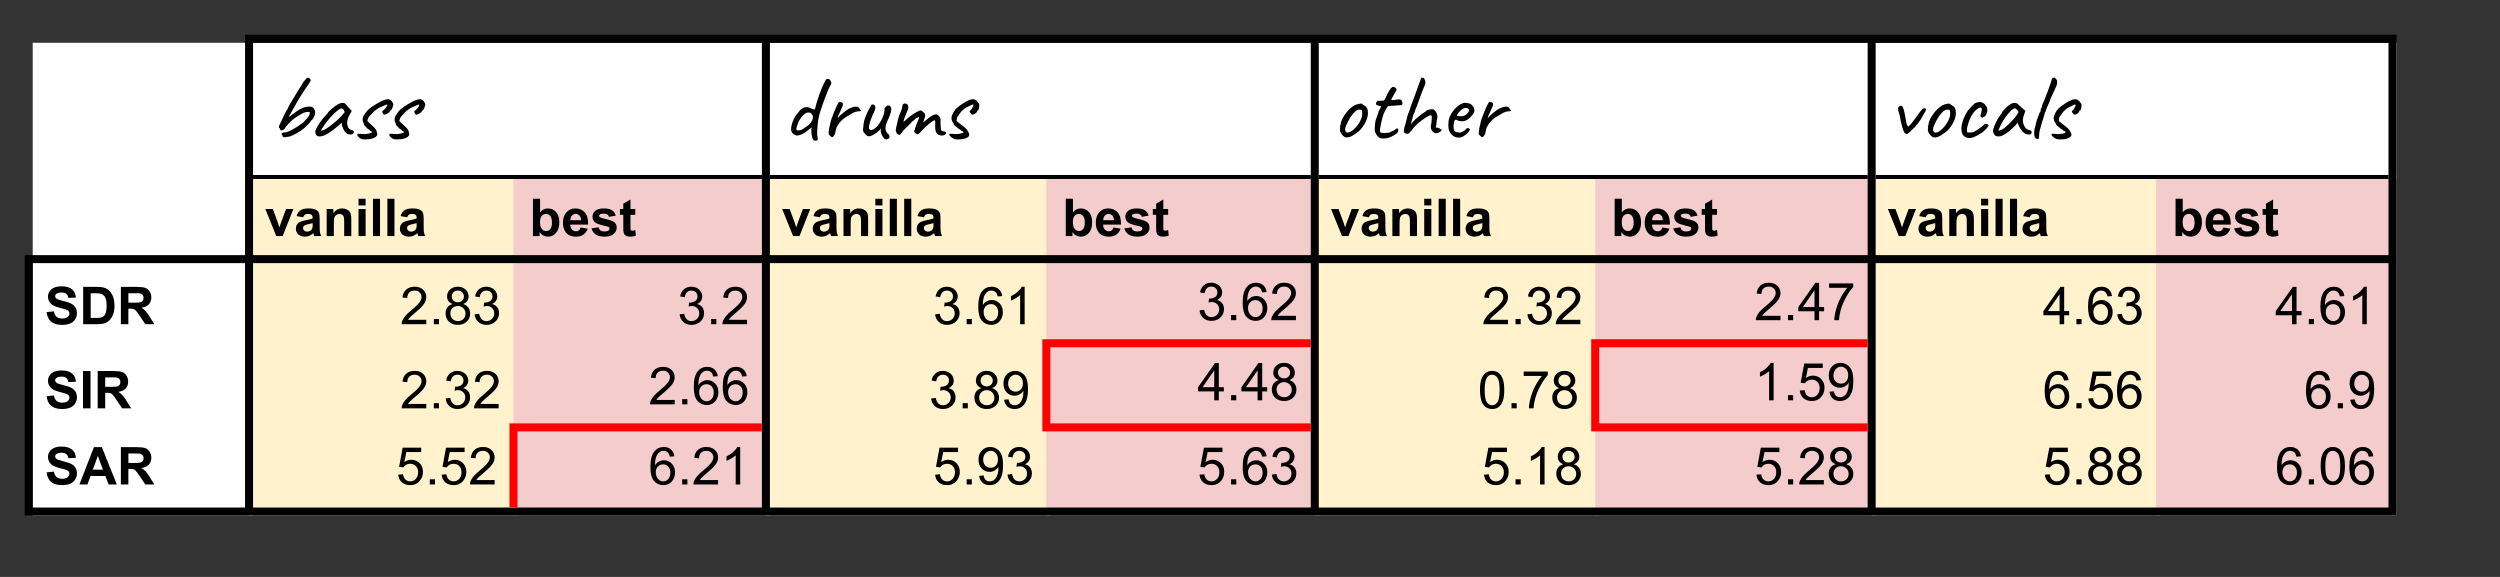 <?xml version="1.0" encoding="UTF-8" standalone="no"?>
<svg
   xmlns:dc="http://purl.org/dc/elements/1.1/"
   xmlns:cc="http://creativecommons.org/ns#"
   xmlns:rdf="http://www.w3.org/1999/02/22-rdf-syntax-ns#"
   xmlns:svg="http://www.w3.org/2000/svg"
   xmlns="http://www.w3.org/2000/svg"
   xmlns:xlink="http://www.w3.org/1999/xlink"
   id="svg585"
   version="1.2"
   viewBox="0 0 468 108"
   height="108pt"
   width="468pt">
  <rect x="0" y="0" width="468" height="108" fill="#333333" stroke="none"/>
  <defs
     id="defs142">
    <g
       id="g137">
      <symbol
         id="glyph0-0"
         overflow="visible">
        <path
           id="path2"
           d="M 6.984 5.094 L -2.125 5.094 L 10.25 -16.844 L 19.359 -16.844 Z M 11.438 -15.734 L 9.578 -7.672 L 16.781 -15.734 Z M 0.641 2.391 L 8.094 -5.984 L 9.984 -14.219 Z M 16.609 -14.156 L 9.141 -5.766 L 7.234 2.469 Z M 5.781 4 L 7.641 -4.094 L 0.453 4 Z M 5.781 4 "
           style="stroke:none;" />
      </symbol>
      <symbol
         id="glyph0-1"
         overflow="visible">
        <path
           id="path5"
           d="M 3.766 -0.297 C 3.523 -0.316 3.383 -0.344 3.344 -0.375 C 3.301 -0.414 3.266 -0.516 3.234 -0.672 C 3.148 -0.766 3.102 -0.836 3.094 -0.891 C 3.094 -0.953 3.102 -1.016 3.125 -1.078 C 3.27 -1.078 3.359 -1.098 3.391 -1.141 C 3.391 -1.172 3.41 -1.191 3.453 -1.203 C 3.504 -1.223 3.547 -1.223 3.578 -1.203 C 3.898 -1.18 4.395 -1.348 5.062 -1.703 C 5.727 -2.055 6.414 -2.504 7.125 -3.047 C 7.539 -3.484 7.844 -3.82 8.031 -4.062 C 8.219 -4.312 8.328 -4.516 8.359 -4.672 C 8.379 -4.766 8.379 -4.852 8.359 -4.938 C 8.336 -5.008 8.223 -5.047 8.016 -5.047 C 7.648 -5.047 7.25 -4.922 6.812 -4.672 C 6.25 -4.348 5.789 -4.055 5.438 -3.797 C 5.082 -3.535 4.738 -3.227 4.406 -2.875 C 4.258 -2.727 4.102 -2.539 3.938 -2.312 C 3.77 -2.082 3.664 -1.93 3.625 -1.859 C 3.613 -1.816 3.531 -1.758 3.375 -1.688 C 3.227 -1.613 3.109 -1.578 3.016 -1.578 C 2.961 -1.598 2.906 -1.645 2.844 -1.719 C 2.781 -1.789 2.754 -1.875 2.766 -1.969 C 2.742 -1.988 2.707 -2.016 2.656 -2.047 C 2.613 -2.086 2.586 -2.125 2.578 -2.156 C 2.566 -2.188 2.566 -2.227 2.578 -2.281 C 2.598 -2.352 2.66 -2.508 2.766 -2.75 C 2.879 -2.988 2.969 -3.164 3.031 -3.281 C 3.219 -3.727 3.43 -4.191 3.672 -4.672 C 3.91 -5.148 4.062 -5.41 4.125 -5.453 C 4.133 -5.473 4.172 -5.535 4.234 -5.641 C 4.297 -5.754 4.344 -5.867 4.375 -5.984 C 4.426 -6.086 4.488 -6.207 4.562 -6.344 C 4.645 -6.477 4.688 -6.555 4.688 -6.578 C 4.75 -6.629 5.031 -7.094 5.531 -7.969 C 5.539 -8.008 5.727 -8.316 6.094 -8.891 C 6.656 -9.773 7 -10.336 7.125 -10.578 C 7.258 -10.734 7.383 -10.891 7.5 -11.047 C 7.676 -11.285 7.797 -11.414 7.859 -11.438 C 7.961 -11.457 8.082 -11.438 8.219 -11.375 C 8.352 -11.32 8.445 -11.238 8.5 -11.125 C 8.551 -11.039 8.57 -10.984 8.562 -10.953 C 8.551 -10.891 8.492 -10.781 8.391 -10.625 C 8.297 -10.469 8.191 -10.305 8.078 -10.141 C 7.973 -9.973 7.891 -9.852 7.828 -9.781 L 7.203 -8.859 C 6.766 -8.191 6.395 -7.598 6.094 -7.078 C 5.789 -6.555 5.457 -5.961 5.094 -5.297 L 4.609 -4.438 L 4.438 -4.047 L 4.969 -4.469 C 5.125 -4.57 5.426 -4.789 5.875 -5.125 C 5.969 -5.195 6.051 -5.258 6.125 -5.312 C 6.195 -5.363 6.258 -5.406 6.312 -5.438 C 6.457 -5.531 6.676 -5.633 6.969 -5.75 C 7.27 -5.875 7.473 -5.945 7.578 -5.969 C 7.816 -6.02 8.078 -6.047 8.359 -6.047 C 8.609 -6.047 8.801 -5.988 8.938 -5.875 C 9.082 -5.758 9.207 -5.57 9.312 -5.312 C 9.375 -5.102 9.379 -4.875 9.328 -4.625 C 9.254 -4.27 9.094 -3.93 8.844 -3.609 C 8.77 -3.566 8.695 -3.504 8.625 -3.422 C 8.551 -3.348 8.516 -3.289 8.516 -3.25 C 8.484 -3.176 8.348 -3.016 8.109 -2.766 C 7.879 -2.523 7.629 -2.281 7.359 -2.031 C 6.992 -1.719 6.531 -1.398 5.969 -1.078 C 5.406 -0.766 4.953 -0.551 4.609 -0.438 C 4.523 -0.426 4.383 -0.406 4.188 -0.375 C 3.988 -0.344 3.848 -0.316 3.766 -0.297 Z M 3.766 -0.297 "
           style="stroke:none;" />
      </symbol>
      <symbol
         id="glyph0-2"
         overflow="visible">
        <path
           id="path8"
           d="M 2 -0.625 C 1.977 -0.695 1.938 -0.77 1.875 -0.844 C 1.812 -0.926 1.785 -0.977 1.797 -1 C 1.816 -1.125 1.812 -1.223 1.781 -1.297 C 1.75 -1.316 1.742 -1.367 1.766 -1.453 C 1.797 -1.641 1.945 -1.957 2.219 -2.406 C 2.5 -2.863 2.836 -3.352 3.234 -3.875 C 3.316 -3.945 3.43 -4.07 3.578 -4.25 C 3.723 -4.426 3.816 -4.523 3.859 -4.547 C 3.867 -4.586 3.895 -4.629 3.938 -4.672 C 3.977 -4.711 4.023 -4.734 4.078 -4.734 L 4.094 -4.844 C 4.113 -4.945 4.359 -5.203 4.828 -5.609 C 5.297 -6.016 5.664 -6.289 5.938 -6.438 C 6.27 -6.633 6.586 -6.734 6.891 -6.734 C 7.098 -6.734 7.27 -6.676 7.406 -6.562 C 7.445 -6.488 7.66 -6.238 8.047 -5.812 L 8.594 -5.234 L 8.109 -4.359 C 7.941 -4.035 7.832 -3.742 7.781 -3.484 C 7.688 -3.047 7.723 -2.617 7.891 -2.203 C 7.93 -2.078 8.023 -1.957 8.172 -1.844 C 8.328 -1.727 8.488 -1.656 8.656 -1.625 C 8.906 -1.582 9.008 -1.457 8.969 -1.25 C 8.914 -1.008 8.785 -0.867 8.578 -0.828 C 8.516 -0.816 8.438 -0.812 8.344 -0.812 C 7.656 -0.812 7.16 -1.297 6.859 -2.266 C 6.816 -2.336 6.781 -2.469 6.75 -2.656 C 6.719 -2.844 6.703 -2.969 6.703 -3.031 C 6.609 -2.938 6.492 -2.828 6.359 -2.703 C 6.234 -2.578 6.113 -2.469 6 -2.375 C 4.469 -1.094 3.336 -0.453 2.609 -0.453 C 2.367 -0.453 2.164 -0.508 2 -0.625 Z M 2.844 -1.609 C 2.832 -1.555 2.883 -1.539 3 -1.562 C 3.125 -1.582 3.285 -1.641 3.484 -1.734 C 3.691 -1.828 3.906 -1.953 4.125 -2.109 C 5.312 -2.973 6.188 -3.727 6.75 -4.375 L 7.266 -5 C 7.203 -5.25 7.113 -5.426 7 -5.531 C 6.895 -5.645 6.789 -5.703 6.688 -5.703 C 6.438 -5.703 5.984 -5.395 5.328 -4.781 C 4.68 -4.164 4.062 -3.441 3.469 -2.609 C 3.332 -2.41 3.203 -2.207 3.078 -2 C 2.953 -1.801 2.875 -1.672 2.844 -1.609 Z M 2.844 -1.609 "
           style="stroke:none;" />
      </symbol>
      <symbol
         id="glyph0-3"
         overflow="visible">
        <path
           id="path11"
           d="M 2.812 0.062 C 2.625 -0.008 2.441 -0.125 2.266 -0.281 C 2.098 -0.445 1.992 -0.586 1.953 -0.703 C 1.953 -0.723 1.957 -0.758 1.969 -0.812 C 1.988 -0.875 2.016 -0.914 2.047 -0.938 C 2.078 -0.957 2.141 -0.969 2.234 -0.969 C 2.43 -0.969 2.742 -0.941 3.172 -0.891 C 3.43 -0.891 3.734 -0.922 4.078 -0.984 C 4.422 -1.055 4.613 -1.129 4.656 -1.203 C 4.688 -1.203 4.707 -1.211 4.719 -1.234 C 4.719 -1.254 4.68 -1.312 4.609 -1.406 C 4.586 -1.406 4.539 -1.426 4.469 -1.469 C 4.395 -1.508 4.348 -1.531 4.328 -1.531 C 4.328 -1.57 4.281 -1.629 4.188 -1.703 C 4.102 -1.785 4.004 -1.852 3.891 -1.906 C 3.609 -2.188 3.41 -2.395 3.297 -2.531 C 3.18 -2.664 3.145 -2.766 3.188 -2.828 L 3.203 -2.906 C 3.129 -2.906 3.062 -3.02 3 -3.25 C 2.945 -3.477 2.941 -3.691 2.984 -3.891 C 3.023 -4.109 3.172 -4.398 3.422 -4.766 C 3.68 -5.141 3.957 -5.445 4.25 -5.688 C 4.633 -5.988 5.117 -6.305 5.703 -6.641 C 6.297 -6.984 6.75 -7.203 7.062 -7.297 C 7.281 -7.379 7.492 -7.422 7.703 -7.422 C 7.891 -7.422 8.035 -7.379 8.141 -7.297 C 8.273 -7.203 8.398 -7.066 8.516 -6.891 C 8.629 -6.711 8.691 -6.555 8.703 -6.422 C 8.648 -6.16 8.57 -5.91 8.469 -5.672 C 8.375 -5.43 8.273 -5.312 8.172 -5.312 C 8.16 -5.312 8.141 -5.305 8.109 -5.297 C 8.086 -5.285 8.07 -5.258 8.062 -5.219 C 8.051 -5.164 8.016 -5.098 7.953 -5.016 C 7.891 -4.941 7.812 -4.875 7.719 -4.812 C 7.426 -4.625 7.195 -4.531 7.031 -4.531 C 6.906 -4.531 6.832 -4.594 6.812 -4.719 C 6.801 -4.738 6.785 -4.77 6.766 -4.812 C 6.754 -4.863 6.734 -4.891 6.703 -4.891 C 6.691 -4.891 6.672 -4.91 6.641 -4.953 C 6.617 -4.992 6.617 -5.051 6.641 -5.125 C 6.641 -5.156 6.66 -5.191 6.703 -5.234 C 6.742 -5.273 6.77 -5.301 6.781 -5.312 C 6.852 -5.312 7 -5.445 7.219 -5.719 C 7.438 -6 7.551 -6.188 7.562 -6.281 C 7.582 -6.352 7.582 -6.395 7.562 -6.406 C 7.551 -6.414 7.5 -6.422 7.406 -6.422 C 6.406 -6.016 5.773 -5.703 5.516 -5.484 C 5.473 -5.422 5.438 -5.375 5.406 -5.344 C 5.383 -5.32 5.352 -5.312 5.312 -5.312 C 5.332 -5.414 4.941 -5.02 4.141 -4.125 C 4.109 -4.102 4.066 -4.031 4.016 -3.906 C 3.961 -3.789 3.926 -3.691 3.906 -3.609 C 3.863 -3.516 3.844 -3.461 3.844 -3.453 C 3.832 -3.41 3.844 -3.363 3.875 -3.312 C 3.914 -3.27 3.961 -3.223 4.016 -3.172 C 4.078 -3.117 4.133 -3.062 4.188 -3 C 4.719 -2.539 5.078 -2.195 5.266 -1.969 C 5.461 -1.738 5.566 -1.551 5.578 -1.406 C 5.68 -1.164 5.719 -0.953 5.688 -0.766 C 5.656 -0.629 5.578 -0.508 5.453 -0.406 C 5.328 -0.301 5.145 -0.203 4.906 -0.109 C 4.77 -0.047 4.547 0.004 4.234 0.047 C 3.93 0.086 3.629 0.109 3.328 0.109 C 3.172 0.109 3 0.094 2.812 0.062 Z M 2.812 0.062 "
           style="stroke:none;" />
      </symbol>
      <symbol
         id="glyph1-0"
         overflow="visible">
        <path
           id="path14"
           d="M 8 5.094 L -1.109 5.094 L 6.875 -16.844 L 15.984 -16.844 Z M 8.297 -15.734 L 8.047 -7.672 L 13.641 -15.734 Z M 1.125 2.391 L 6.891 -5.984 L 7.141 -14.219 Z M 13.781 -14.156 L 7.984 -5.766 L 7.734 2.469 Z M 6.578 4 L 6.828 -4.094 L 1.25 4 Z M 6.578 4 "
           style="stroke:none;" />
      </symbol>
      <symbol
         id="glyph1-1"
         overflow="visible">
        <path
           id="path17"
           d="M 6.359 0.328 C 6.055 0.398 5.852 0.273 5.75 -0.047 C 5.594 -0.504 5.516 -0.984 5.516 -1.484 C 5.516 -1.629 5.52 -1.734 5.531 -1.797 L 5.562 -2.156 L 4.875 -1.609 C 4.5 -1.285 4.129 -1.039 3.766 -0.875 C 3.398 -0.707 3.062 -0.625 2.75 -0.625 C 2.551 -0.664 2.359 -0.754 2.172 -0.891 C 1.992 -1.023 1.867 -1.188 1.797 -1.375 C 1.742 -1.469 1.719 -1.609 1.719 -1.797 C 1.719 -2.223 1.832 -2.734 2.062 -3.328 C 2.301 -3.922 2.598 -4.41 2.953 -4.797 C 3.453 -5.555 4.008 -5.938 4.625 -5.938 C 4.926 -5.938 5.223 -5.848 5.516 -5.672 C 5.805 -5.547 5.973 -5.484 6.016 -5.484 C 6.086 -5.484 6.141 -5.516 6.172 -5.578 C 6.211 -5.641 6.25 -5.742 6.281 -5.891 C 6.406 -6.43 6.531 -6.883 6.656 -7.25 C 6.906 -8.02 7.125 -8.641 7.312 -9.109 C 7.5 -9.578 7.727 -10.094 8 -10.656 C 8.113 -10.895 8.211 -11.051 8.297 -11.125 C 8.391 -11.207 8.488 -11.242 8.594 -11.234 C 8.852 -11.234 9.051 -11.055 9.188 -10.703 C 9.227 -10.617 9.25 -10.535 9.25 -10.453 C 9.25 -10.367 9.211 -10.258 9.141 -10.125 C 8.836 -9.594 8.461 -8.727 8.016 -7.531 C 7.578 -6.344 7.234 -5.312 6.984 -4.438 C 6.879 -4.051 6.785 -3.492 6.703 -2.766 C 6.629 -2.047 6.594 -1.445 6.594 -0.969 C 6.594 -0.758 6.602 -0.609 6.625 -0.516 C 6.688 -0.305 6.719 -0.129 6.719 0.016 C 6.719 0.129 6.688 0.207 6.625 0.25 C 6.57 0.289 6.484 0.316 6.359 0.328 Z M 3.391 -1.609 C 3.66 -1.672 3.988 -1.848 4.375 -2.141 C 4.438 -2.18 4.602 -2.301 4.875 -2.5 C 5.145 -2.707 5.348 -2.922 5.484 -3.141 C 5.629 -3.359 5.734 -3.609 5.797 -3.891 C 5.805 -4.109 5.785 -4.281 5.734 -4.406 C 5.68 -4.539 5.578 -4.676 5.422 -4.812 C 5.305 -4.895 5.16 -4.938 4.984 -4.938 C 4.672 -4.938 4.379 -4.805 4.109 -4.547 C 3.785 -4.266 3.5 -3.898 3.25 -3.453 C 3.008 -3.016 2.828 -2.5 2.703 -1.906 C 2.672 -1.688 2.785 -1.578 3.047 -1.578 C 3.191 -1.578 3.305 -1.586 3.391 -1.609 Z M 3.391 -1.609 "
           style="stroke:none;" />
      </symbol>
      <symbol
         id="glyph1-2"
         overflow="visible">
        <path
           id="path20"
           d="M 2.094 -0.609 C 2 -0.68 1.93 -0.742 1.891 -0.797 C 1.859 -0.859 1.844 -0.953 1.844 -1.078 C 1.844 -1.18 1.848 -1.266 1.859 -1.328 C 1.891 -1.734 1.977 -2.195 2.125 -2.719 L 2.203 -3.078 C 2.242 -3.367 2.453 -3.977 2.828 -4.906 C 3.203 -5.844 3.504 -6.484 3.734 -6.828 C 3.828 -6.879 3.926 -6.906 4.031 -6.906 C 4.188 -6.906 4.316 -6.852 4.422 -6.75 C 4.492 -6.707 4.531 -6.625 4.531 -6.5 C 4.531 -6.375 4.484 -6.195 4.391 -5.969 C 4.305 -5.738 4.16 -5.406 3.953 -4.969 C 3.898 -4.875 3.816 -4.695 3.703 -4.438 C 3.598 -4.176 3.547 -4.023 3.547 -3.984 C 3.547 -3.961 3.551 -3.953 3.562 -3.953 C 3.582 -3.953 3.602 -3.957 3.625 -3.969 C 3.656 -3.988 3.68 -4.004 3.703 -4.016 C 3.828 -4.242 4.141 -4.551 4.641 -4.938 C 5.141 -5.32 5.484 -5.562 5.672 -5.656 C 5.754 -5.695 5.859 -5.738 5.984 -5.781 C 6.109 -5.832 6.195 -5.867 6.25 -5.891 C 6.438 -5.984 6.656 -6.031 6.906 -6.031 C 7.07 -6.031 7.219 -6.004 7.344 -5.953 C 7.469 -5.898 7.551 -5.82 7.594 -5.719 C 7.602 -5.633 7.633 -5.566 7.688 -5.516 C 7.738 -5.473 7.781 -5.445 7.812 -5.438 C 7.844 -5.438 7.863 -5.422 7.875 -5.391 C 7.883 -5.367 7.891 -5.348 7.891 -5.328 C 7.891 -5.254 7.844 -5.207 7.75 -5.188 C 7.656 -5.164 7.488 -5.148 7.25 -5.141 C 7.113 -5.129 6.973 -5.098 6.828 -5.047 C 6.691 -5.004 6.555 -4.945 6.422 -4.875 C 5.766 -4.5 5.273 -4.207 4.953 -4 C 4.629 -3.789 4.305 -3.504 3.984 -3.141 C 3.859 -3.004 3.688 -2.754 3.469 -2.391 C 3.383 -2.305 3.301 -2.094 3.219 -1.75 C 3.133 -1.406 3.094 -1.191 3.094 -1.109 C 3.082 -1.066 3.055 -0.992 3.016 -0.891 C 2.984 -0.797 2.93 -0.703 2.859 -0.609 C 2.723 -0.422 2.609 -0.328 2.516 -0.328 C 2.398 -0.328 2.258 -0.422 2.094 -0.609 Z M 2.094 -0.609 "
           style="stroke:none;" />
      </symbol>
      <symbol
         id="glyph1-3"
         overflow="visible">
        <path
           id="path23"
           d="M 5.953 -0.031 C 5.672 -0.301 5.457 -0.703 5.312 -1.234 C 5.289 -1.297 5.281 -1.414 5.281 -1.594 C 5.281 -1.77 5.281 -1.895 5.281 -1.969 C 5.207 -1.789 5.078 -1.629 4.891 -1.484 C 4.617 -1.223 4.352 -1.023 4.094 -0.891 C 3.676 -0.617 3.344 -0.484 3.094 -0.484 C 2.852 -0.484 2.629 -0.613 2.422 -0.875 C 2.266 -1.008 2.148 -1.141 2.078 -1.266 C 2.004 -1.391 1.969 -1.547 1.969 -1.734 C 1.969 -1.867 1.984 -2.008 2.016 -2.156 C 2.035 -2.594 2.094 -3.008 2.188 -3.406 C 2.289 -3.801 2.484 -4.312 2.766 -4.938 C 3.141 -5.664 3.41 -6.156 3.578 -6.406 C 3.641 -6.426 3.719 -6.438 3.812 -6.438 C 3.926 -6.438 4.02 -6.398 4.094 -6.328 C 4.176 -6.266 4.223 -6.172 4.234 -6.047 C 4.266 -6.004 4.281 -5.941 4.281 -5.859 C 4.281 -5.566 4.102 -5.086 3.75 -4.422 C 3.301 -3.316 3.078 -2.555 3.078 -2.141 C 3.078 -1.891 3.145 -1.742 3.281 -1.703 C 3.344 -1.672 3.406 -1.656 3.469 -1.656 C 3.758 -1.656 4.109 -1.852 4.516 -2.25 C 4.93 -2.645 5.328 -3.281 5.703 -4.156 C 5.867 -4.551 5.969 -4.961 6 -5.391 C 5.988 -5.422 5.984 -5.473 5.984 -5.547 C 5.984 -5.754 6.086 -5.922 6.297 -6.047 C 6.348 -6.117 6.41 -6.176 6.484 -6.219 C 6.566 -6.258 6.625 -6.258 6.656 -6.219 L 6.938 -6.234 C 6.969 -6.242 7 -6.207 7.031 -6.125 C 7.07 -6.051 7.109 -6.004 7.141 -5.984 C 7.223 -5.91 7.266 -5.781 7.266 -5.594 C 7.266 -5.207 7.094 -4.617 6.75 -3.828 C 6.531 -3.359 6.379 -3 6.297 -2.75 C 6.223 -2.5 6.18 -2.254 6.172 -2.016 C 6.172 -1.566 6.344 -1.195 6.688 -0.906 C 6.801 -0.832 6.867 -0.75 6.891 -0.656 C 6.922 -0.562 6.926 -0.43 6.906 -0.266 C 6.883 -0.16 6.816 -0.07 6.703 0 C 6.598 0.062 6.484 0.094 6.359 0.094 C 6.203 0.094 6.066 0.051 5.953 -0.031 Z M 5.953 -0.031 "
           style="stroke:none;" />
      </symbol>
      <symbol
         id="glyph1-4"
         overflow="visible">
        <path
           id="path26"
           d="M 9.672 -0.734 C 9.504 -0.797 9.348 -0.941 9.203 -1.172 C 9.055 -1.398 8.984 -1.77 8.984 -2.281 L 9 -3.094 C 9 -3.227 8.988 -3.32 8.969 -3.375 C 8.957 -3.438 8.926 -3.469 8.875 -3.469 C 8.727 -3.469 8.406 -3.27 7.906 -2.875 C 7.406 -2.477 6.906 -2.004 6.406 -1.453 C 6.344 -1.398 6.258 -1.316 6.156 -1.203 C 6.062 -1.086 5.973 -1.004 5.891 -0.953 C 5.805 -0.898 5.734 -0.875 5.672 -0.875 C 5.566 -0.875 5.469 -0.914 5.375 -1 L 5.172 -1.156 C 5.086 -1.227 5.047 -1.312 5.047 -1.406 L 5.094 -1.562 L 5.484 -2.719 C 5.742 -3.312 5.895 -3.688 5.938 -3.844 C 5.988 -4.008 5.988 -4.086 5.938 -4.078 C 5.82 -4.055 5.672 -3.992 5.484 -3.891 C 5.305 -3.797 5.191 -3.703 5.141 -3.609 C 5.117 -3.609 5.039 -3.547 4.906 -3.422 C 4.781 -3.305 4.672 -3.219 4.578 -3.156 C 4.473 -3.008 4.219 -2.734 3.812 -2.328 L 3.391 -1.938 C 3.211 -1.789 2.969 -1.504 2.656 -1.078 C 2.488 -0.859 2.395 -0.75 2.375 -0.75 C 2.008 -0.75 1.781 -0.926 1.688 -1.281 C 1.633 -1.363 1.609 -1.473 1.609 -1.609 C 1.609 -1.797 1.68 -2.18 1.828 -2.766 C 1.93 -3.172 1.988 -3.422 2 -3.516 L 2.094 -3.859 C 2.113 -4.016 2.164 -4.195 2.25 -4.406 C 2.332 -4.613 2.473 -4.945 2.672 -5.406 C 2.785 -5.727 2.844 -5.973 2.844 -6.141 C 2.844 -6.297 2.895 -6.414 3 -6.5 C 3.102 -6.582 3.219 -6.625 3.344 -6.625 C 3.508 -6.625 3.648 -6.562 3.766 -6.438 C 3.891 -6.312 3.953 -6.145 3.953 -5.938 C 3.953 -5.727 3.906 -5.52 3.812 -5.312 L 3.609 -4.844 C 3.516 -4.656 3.395 -4.352 3.25 -3.938 C 3.102 -3.52 3.031 -3.289 3.031 -3.25 C 3.039 -3.207 3.082 -3.211 3.156 -3.266 C 3.227 -3.316 3.312 -3.383 3.406 -3.469 C 3.508 -3.57 3.629 -3.68 3.766 -3.797 C 4.117 -4.117 4.535 -4.43 5.016 -4.734 C 5.504 -5.035 5.879 -5.227 6.141 -5.312 C 6.297 -5.312 6.41 -5.289 6.484 -5.25 C 6.555 -5.207 6.641 -5.133 6.734 -5.031 C 6.828 -4.938 6.898 -4.867 6.953 -4.828 C 7.055 -4.723 7.109 -4.57 7.109 -4.375 C 7.109 -4.312 7.098 -4.234 7.078 -4.141 C 7.023 -3.973 6.957 -3.77 6.875 -3.531 C 6.801 -3.301 6.75 -3.133 6.719 -3.031 C 6.801 -3.102 6.945 -3.227 7.156 -3.406 C 7.363 -3.582 7.555 -3.742 7.734 -3.891 C 8.316 -4.348 8.781 -4.578 9.125 -4.578 C 9.375 -4.578 9.582 -4.445 9.75 -4.188 C 9.852 -4.082 9.914 -3.973 9.938 -3.859 C 9.969 -3.754 9.984 -3.609 9.984 -3.422 C 9.984 -3.234 9.984 -3.086 9.984 -2.984 C 9.992 -2.898 10 -2.758 10 -2.562 C 10.008 -2.469 10.023 -2.285 10.047 -2.016 C 10.066 -1.742 10.094 -1.594 10.125 -1.562 C 10.188 -1.488 10.383 -1.426 10.719 -1.375 C 10.926 -1.332 11.031 -1.238 11.031 -1.094 C 11.031 -0.988 10.957 -0.879 10.812 -0.766 C 10.656 -0.672 10.469 -0.625 10.25 -0.625 C 10.039 -0.625 9.848 -0.66 9.672 -0.734 Z M 9.672 -0.734 "
           style="stroke:none;" />
      </symbol>
      <symbol
         id="glyph1-5"
         overflow="visible">
        <path
           id="path29"
           d="M 2.828 0.062 C 2.617 -0.008 2.41 -0.125 2.203 -0.281 C 2.004 -0.445 1.875 -0.586 1.812 -0.703 C 1.812 -0.723 1.812 -0.758 1.812 -0.812 C 1.812 -0.875 1.828 -0.914 1.859 -0.938 C 1.891 -0.957 1.953 -0.969 2.047 -0.969 C 2.242 -0.969 2.562 -0.941 3 -0.891 C 3.258 -0.891 3.551 -0.922 3.875 -0.984 C 4.207 -1.055 4.391 -1.129 4.422 -1.203 C 4.453 -1.203 4.469 -1.211 4.469 -1.234 C 4.469 -1.254 4.422 -1.312 4.328 -1.406 C 4.305 -1.406 4.254 -1.426 4.172 -1.469 C 4.086 -1.508 4.035 -1.531 4.016 -1.531 C 4.016 -1.57 3.961 -1.629 3.859 -1.703 C 3.754 -1.785 3.641 -1.852 3.516 -1.906 C 3.172 -2.188 2.926 -2.395 2.781 -2.531 C 2.645 -2.664 2.594 -2.766 2.625 -2.828 L 2.625 -2.906 C 2.551 -2.906 2.461 -3.02 2.359 -3.25 C 2.254 -3.477 2.203 -3.691 2.203 -3.891 C 2.203 -4.109 2.289 -4.398 2.469 -4.766 C 2.656 -5.141 2.867 -5.445 3.109 -5.688 C 3.43 -5.988 3.852 -6.305 4.375 -6.641 C 4.895 -6.984 5.305 -7.203 5.609 -7.297 C 5.805 -7.379 6.008 -7.422 6.219 -7.422 C 6.406 -7.422 6.562 -7.379 6.688 -7.297 C 6.832 -7.203 6.977 -7.066 7.125 -6.891 C 7.281 -6.711 7.379 -6.555 7.422 -6.422 C 7.422 -6.16 7.395 -5.91 7.344 -5.672 C 7.289 -5.43 7.211 -5.312 7.109 -5.312 C 7.098 -5.312 7.078 -5.305 7.047 -5.297 C 7.023 -5.285 7.016 -5.258 7.016 -5.219 C 7.016 -5.164 6.988 -5.098 6.938 -5.016 C 6.895 -4.941 6.832 -4.875 6.75 -4.812 C 6.5 -4.625 6.289 -4.531 6.125 -4.531 C 6 -4.531 5.914 -4.594 5.875 -4.719 C 5.852 -4.738 5.828 -4.77 5.797 -4.812 C 5.773 -4.863 5.75 -4.891 5.719 -4.891 C 5.707 -4.891 5.688 -4.91 5.656 -4.953 C 5.625 -4.992 5.609 -5.051 5.609 -5.125 C 5.609 -5.156 5.625 -5.191 5.656 -5.234 C 5.688 -5.273 5.707 -5.301 5.719 -5.312 C 5.789 -5.312 5.906 -5.445 6.062 -5.719 C 6.227 -6 6.312 -6.188 6.312 -6.281 C 6.312 -6.352 6.301 -6.395 6.281 -6.406 C 6.27 -6.414 6.219 -6.422 6.125 -6.422 C 5.207 -6.016 4.641 -5.703 4.422 -5.484 C 4.391 -5.422 4.363 -5.375 4.344 -5.344 C 4.32 -5.32 4.289 -5.312 4.25 -5.312 C 4.25 -5.414 3.938 -5.02 3.312 -4.125 C 3.289 -4.102 3.266 -4.031 3.234 -3.906 C 3.203 -3.789 3.188 -3.691 3.188 -3.609 C 3.164 -3.516 3.156 -3.461 3.156 -3.453 C 3.156 -3.41 3.176 -3.363 3.219 -3.312 C 3.258 -3.27 3.312 -3.223 3.375 -3.172 C 3.445 -3.117 3.52 -3.062 3.594 -3 C 4.207 -2.539 4.633 -2.195 4.875 -1.969 C 5.113 -1.738 5.254 -1.551 5.297 -1.406 C 5.453 -1.164 5.531 -0.953 5.531 -0.766 C 5.531 -0.629 5.477 -0.508 5.375 -0.406 C 5.27 -0.301 5.109 -0.203 4.891 -0.109 C 4.766 -0.047 4.551 0.004 4.25 0.047 C 3.945 0.086 3.645 0.109 3.344 0.109 C 3.188 0.109 3.016 0.094 2.828 0.062 Z M 2.828 0.062 "
           style="stroke:none;" />
      </symbol>
      <symbol
         id="glyph1-6"
         overflow="visible">
        <path
           id="path32"
           d="M 2.969 -0.266 C 2.82 -0.266 2.707 -0.285 2.625 -0.328 C 2.551 -0.379 2.438 -0.469 2.281 -0.594 C 1.895 -1 1.703 -1.375 1.703 -1.719 C 1.703 -1.801 1.707 -1.859 1.719 -1.891 C 1.75 -1.973 1.758 -2.055 1.75 -2.141 C 1.75 -2.223 1.75 -2.273 1.75 -2.297 C 1.707 -2.348 1.688 -2.379 1.688 -2.391 C 1.688 -2.41 1.695 -2.426 1.719 -2.438 C 1.738 -2.457 1.754 -2.484 1.766 -2.516 C 1.836 -2.516 1.863 -2.578 1.844 -2.703 C 1.82 -2.797 1.867 -3.004 1.984 -3.328 C 2.098 -3.648 2.242 -3.945 2.422 -4.219 C 2.547 -4.426 2.734 -4.688 2.984 -5 C 3.242 -5.312 3.473 -5.551 3.672 -5.719 C 3.953 -5.969 4.203 -6.148 4.422 -6.266 C 4.641 -6.379 4.883 -6.469 5.156 -6.531 C 5.395 -6.582 5.551 -6.609 5.625 -6.609 C 5.707 -6.609 5.781 -6.586 5.844 -6.547 C 5.914 -6.516 6.004 -6.441 6.109 -6.328 C 6.422 -6.191 6.641 -6.016 6.766 -5.797 C 6.891 -5.578 6.953 -5.242 6.953 -4.797 C 6.953 -4.035 6.641 -3.207 6.016 -2.312 C 5.742 -1.926 5.488 -1.629 5.25 -1.422 C 5.02 -1.223 4.711 -1.004 4.328 -0.766 C 4.086 -0.598 3.863 -0.473 3.656 -0.391 C 3.445 -0.316 3.219 -0.273 2.969 -0.266 Z M 4.656 -2.125 C 4.938 -2.438 5.16 -2.734 5.328 -3.016 C 5.492 -3.297 5.656 -3.656 5.812 -4.094 C 5.863 -4.289 5.891 -4.531 5.891 -4.812 C 5.891 -5.156 5.844 -5.352 5.75 -5.406 C 5.633 -5.457 5.52 -5.484 5.406 -5.484 C 5.145 -5.484 4.875 -5.367 4.594 -5.141 C 4.258 -4.848 3.957 -4.488 3.688 -4.062 C 3.414 -3.633 3.141 -3.102 2.859 -2.469 C 2.742 -2.227 2.688 -1.988 2.688 -1.75 C 2.688 -1.57 2.727 -1.43 2.812 -1.328 C 2.906 -1.223 3.023 -1.172 3.172 -1.172 C 3.555 -1.172 4.051 -1.488 4.656 -2.125 Z M 4.656 -2.125 "
           style="stroke:none;" />
      </symbol>
      <symbol
         id="glyph1-7"
         overflow="visible">
        <path
           id="path35"
           d="M 3.141 -0.125 C 2.953 -0.156 2.758 -0.281 2.562 -0.5 C 2.375 -0.719 2.25 -0.922 2.188 -1.109 C 2.188 -1.129 2.176 -1.156 2.156 -1.188 C 2.133 -1.219 2.117 -1.238 2.109 -1.25 C 2.055 -1.281 2.031 -1.473 2.031 -1.828 C 2.031 -2.109 2.047 -2.398 2.078 -2.703 C 2.109 -3.004 2.145 -3.25 2.188 -3.438 L 2.516 -4.375 L 2.75 -5.078 L 3.234 -6.094 L 2.531 -6.281 C 2.445 -6.289 2.379 -6.332 2.328 -6.406 C 2.273 -6.477 2.25 -6.539 2.25 -6.594 C 2.25 -6.688 2.297 -6.801 2.391 -6.938 C 2.492 -7.07 2.57 -7.141 2.625 -7.141 C 2.664 -7.129 2.758 -7.125 2.906 -7.125 C 3.258 -7.125 3.523 -7.141 3.703 -7.172 C 3.816 -7.223 3.898 -7.316 3.953 -7.453 C 3.992 -7.547 4.047 -7.66 4.109 -7.797 C 4.18 -7.941 4.242 -8.07 4.297 -8.188 C 4.336 -8.258 4.395 -8.367 4.469 -8.516 C 4.539 -8.66 4.633 -8.828 4.75 -9.016 C 4.781 -9.055 4.832 -9.141 4.906 -9.266 C 4.988 -9.398 5.094 -9.516 5.219 -9.609 C 5.289 -9.691 5.391 -9.734 5.516 -9.734 C 5.629 -9.734 5.781 -9.66 5.969 -9.516 C 5.988 -9.473 6.02 -9.422 6.062 -9.359 C 6.102 -9.305 6.125 -9.258 6.125 -9.219 C 6.125 -9.164 6.078 -9.062 5.984 -8.906 C 5.91 -8.77 5.844 -8.645 5.781 -8.531 C 5.719 -8.426 5.66 -8.332 5.609 -8.25 C 5.473 -8.008 5.375 -7.832 5.312 -7.719 C 5.195 -7.57 5.141 -7.457 5.141 -7.375 C 5.141 -7.289 5.219 -7.25 5.375 -7.25 C 5.531 -7.25 5.801 -7.285 6.188 -7.359 C 6.352 -7.379 6.469 -7.391 6.531 -7.391 C 6.938 -7.391 7.156 -7.219 7.188 -6.875 C 7.207 -6.801 7.219 -6.719 7.219 -6.625 C 7.219 -6.469 7.16 -6.367 7.047 -6.328 C 6.93 -6.297 6.68 -6.281 6.297 -6.281 C 5.922 -6.219 5.535 -6.188 5.141 -6.188 C 5.066 -6.188 4.984 -6.18 4.891 -6.172 C 4.805 -6.172 4.719 -6.16 4.625 -6.141 C 4.531 -6.117 4.461 -6.082 4.422 -6.031 C 4.391 -5.988 4.348 -5.914 4.297 -5.812 C 4.266 -5.77 4.18 -5.633 4.047 -5.406 C 3.891 -5.062 3.785 -4.859 3.734 -4.797 C 3.422 -3.859 3.188 -2.895 3.031 -1.906 C 3.008 -1.719 3 -1.602 3 -1.562 C 3 -1.383 3.055 -1.258 3.172 -1.188 C 3.285 -1.125 3.484 -1.094 3.766 -1.094 C 4.172 -1.094 4.52 -1.129 4.812 -1.203 C 5.156 -1.359 5.414 -1.488 5.594 -1.594 C 5.695 -1.656 5.789 -1.711 5.875 -1.766 C 5.969 -1.816 6.035 -1.852 6.078 -1.875 C 6.109 -1.945 6.145 -1.984 6.188 -1.984 C 6.281 -1.984 6.363 -1.891 6.438 -1.703 C 6.438 -1.516 6.395 -1.348 6.312 -1.203 C 6.227 -1.066 6.023 -0.906 5.703 -0.719 C 5.023 -0.281 4.348 -0.062 3.672 -0.062 C 3.484 -0.062 3.305 -0.082 3.141 -0.125 Z M 3.141 -0.125 "
           style="stroke:none;" />
      </symbol>
      <symbol
         id="glyph1-8"
         overflow="visible">
        <path
           id="path38"
           d="M 2.281 -0.953 C 2.102 -0.953 1.969 -0.992 1.875 -1.078 C 1.781 -1.148 1.719 -1.207 1.688 -1.25 C 1.664 -1.301 1.656 -1.363 1.656 -1.438 C 1.656 -1.488 1.691 -1.707 1.766 -2.094 L 1.938 -2.672 C 2.051 -3.148 2.156 -3.547 2.25 -3.859 C 2.289 -4.148 2.379 -4.457 2.516 -4.781 C 2.648 -5.113 2.727 -5.316 2.75 -5.391 C 2.844 -5.723 3.023 -6.25 3.297 -6.969 L 3.828 -8.391 C 4.234 -9.492 4.477 -10.172 4.562 -10.422 L 4.844 -11.188 C 4.844 -11.375 4.938 -11.469 5.125 -11.469 C 5.289 -11.469 5.426 -11.379 5.531 -11.203 C 5.645 -11.023 5.703 -10.816 5.703 -10.578 C 5.703 -10.398 5.664 -10.234 5.594 -10.078 C 5.438 -9.723 5.258 -9.281 5.062 -8.75 C 4.863 -8.219 4.738 -7.867 4.688 -7.703 C 4.289 -6.578 4.004 -5.828 3.828 -5.453 C 3.828 -5.41 3.805 -5.328 3.766 -5.203 C 3.734 -5.086 3.695 -4.984 3.656 -4.891 L 3.453 -4.516 C 3.453 -4.473 3.391 -4.223 3.266 -3.766 C 3.098 -3.266 3 -2.898 2.969 -2.672 C 3.02 -2.773 3.141 -2.93 3.328 -3.141 C 3.516 -3.359 3.691 -3.539 3.859 -3.688 C 4.504 -4.238 4.898 -4.566 5.047 -4.672 C 5.191 -4.754 5.312 -4.828 5.406 -4.891 C 5.5 -4.961 5.562 -5.008 5.594 -5.031 C 5.594 -5.094 5.66 -5.125 5.797 -5.125 C 5.836 -5.125 5.859 -5.129 5.859 -5.141 C 5.867 -5.148 5.875 -5.18 5.875 -5.234 C 5.875 -5.316 6.008 -5.391 6.281 -5.453 C 6.551 -5.516 6.789 -5.547 7 -5.547 C 7.145 -5.547 7.254 -5.516 7.328 -5.453 C 7.41 -5.398 7.52 -5.273 7.656 -5.078 C 7.852 -4.797 7.953 -4.488 7.953 -4.156 C 7.953 -3.969 7.914 -3.773 7.844 -3.578 C 7.844 -3.484 7.828 -3.336 7.797 -3.141 C 7.766 -2.953 7.75 -2.789 7.75 -2.656 L 7.656 -2.094 L 7.938 -2.094 C 8.008 -2.094 8.082 -2.078 8.156 -2.047 C 8.238 -2.023 8.289 -2.008 8.312 -2 C 8.414 -1.875 8.508 -1.812 8.594 -1.812 C 8.695 -1.812 8.75 -1.77 8.75 -1.688 C 8.75 -1.633 8.723 -1.57 8.672 -1.5 C 8.629 -1.438 8.57 -1.379 8.5 -1.328 C 8.188 -1.141 7.926 -1.047 7.719 -1.047 C 7.52 -1.047 7.316 -1.141 7.109 -1.328 C 6.848 -1.586 6.719 -1.898 6.719 -2.266 C 6.719 -2.453 6.754 -2.676 6.828 -2.938 L 6.875 -3.484 C 6.895 -3.766 6.906 -3.941 6.906 -4.016 C 6.906 -4.285 6.844 -4.422 6.719 -4.422 C 6.551 -4.422 6.238 -4.273 5.781 -3.984 C 5.32 -3.703 4.844 -3.348 4.344 -2.922 C 3.852 -2.492 3.461 -2.062 3.172 -1.625 C 2.992 -1.406 2.844 -1.238 2.719 -1.125 C 2.602 -1.02 2.492 -0.961 2.391 -0.953 Z M 2.281 -0.953 "
           style="stroke:none;" />
      </symbol>
      <symbol
         id="glyph1-9"
         overflow="visible">
        <path
           id="path41"
           d="M 4.844 -0.609 C 4.551 -0.359 4.203 -0.234 3.797 -0.234 C 3.492 -0.234 3.211 -0.301 2.953 -0.438 C 2.691 -0.582 2.473 -0.773 2.297 -1.016 C 2.148 -1.203 2.039 -1.41 1.969 -1.641 C 1.895 -1.879 1.859 -2.172 1.859 -2.516 C 1.859 -2.629 1.867 -2.863 1.891 -3.219 C 1.93 -3.645 2.078 -4.094 2.328 -4.562 C 2.578 -5.031 2.891 -5.445 3.266 -5.812 C 3.641 -6.188 4.008 -6.441 4.375 -6.578 C 4.562 -6.691 4.727 -6.75 4.875 -6.75 C 4.957 -6.75 5.039 -6.742 5.125 -6.734 C 5.207 -6.723 5.297 -6.711 5.391 -6.703 C 5.641 -6.672 5.832 -6.617 5.969 -6.547 C 6.102 -6.484 6.219 -6.391 6.312 -6.266 C 6.602 -5.973 6.75 -5.633 6.75 -5.25 C 6.707 -4.969 6.523 -4.645 6.203 -4.281 C 5.891 -3.914 5.516 -3.625 5.078 -3.406 C 4.859 -3.332 4.617 -3.297 4.359 -3.297 C 3.992 -3.297 3.695 -3.375 3.469 -3.531 C 3.363 -3.562 3.285 -3.578 3.234 -3.578 C 3.129 -3.578 3.047 -3.504 2.984 -3.359 C 2.93 -3.223 2.883 -2.969 2.844 -2.594 C 2.832 -2.508 2.828 -2.395 2.828 -2.25 C 2.828 -1.645 3.023 -1.316 3.422 -1.266 C 3.691 -1.203 3.883 -1.172 4 -1.172 C 4.145 -1.172 4.301 -1.219 4.469 -1.312 L 4.812 -1.516 C 4.875 -1.547 4.938 -1.586 5 -1.641 C 5.062 -1.703 5.113 -1.758 5.156 -1.812 C 5.176 -1.832 5.207 -1.867 5.25 -1.922 C 5.301 -1.973 5.348 -2.004 5.391 -2.016 C 5.43 -2.035 5.473 -2.047 5.516 -2.047 C 5.555 -2.047 5.602 -2.02 5.656 -1.969 C 5.719 -1.914 5.77 -1.879 5.812 -1.859 C 5.914 -1.859 5.938 -1.785 5.875 -1.641 C 5.82 -1.492 5.695 -1.32 5.5 -1.125 C 5.312 -0.938 5.094 -0.766 4.844 -0.609 Z M 4.828 -4.328 C 5.023 -4.41 5.223 -4.555 5.422 -4.766 C 5.629 -4.984 5.734 -5.16 5.734 -5.297 C 5.734 -5.441 5.68 -5.562 5.578 -5.656 C 5.473 -5.75 5.328 -5.797 5.141 -5.797 C 5.004 -5.797 4.898 -5.781 4.828 -5.75 C 4.66 -5.707 4.461 -5.582 4.234 -5.375 C 4.016 -5.176 3.82 -4.969 3.656 -4.75 C 3.5 -4.539 3.438 -4.422 3.469 -4.391 C 3.531 -4.285 3.758 -4.234 4.156 -4.234 C 4.426 -4.234 4.648 -4.266 4.828 -4.328 Z M 4.828 -4.328 "
           style="stroke:none;" />
      </symbol>
      <symbol
         id="glyph1-10"
         overflow="visible">
        <path
           id="path44"
           d="M 3.219 -1.078 C 3.082 -1.16 2.914 -1.547 2.719 -2.234 C 2.531 -2.93 2.383 -3.602 2.281 -4.25 C 2.227 -4.488 2.133 -4.82 2 -5.25 C 1.957 -5.438 1.938 -5.562 1.938 -5.625 C 1.938 -5.844 2.02 -6.004 2.188 -6.109 C 2.238 -6.141 2.305 -6.164 2.391 -6.188 C 2.484 -6.207 2.555 -6.207 2.609 -6.188 C 2.867 -6.094 3.102 -5.379 3.312 -4.047 C 3.352 -3.711 3.406 -3.41 3.469 -3.141 C 3.539 -2.867 3.582 -2.711 3.594 -2.672 C 3.633 -2.598 3.676 -2.52 3.719 -2.438 C 3.77 -2.363 3.82 -2.328 3.875 -2.328 C 3.914 -2.328 3.957 -2.352 4 -2.406 C 4.219 -2.625 4.457 -2.906 4.719 -3.25 C 5 -3.633 5.191 -3.891 5.297 -4.016 C 5.422 -4.211 5.594 -4.445 5.812 -4.719 C 5.844 -4.77 5.922 -4.879 6.047 -5.047 C 6.18 -5.223 6.305 -5.375 6.422 -5.5 C 6.535 -5.625 6.633 -5.695 6.719 -5.719 C 6.75 -5.727 6.801 -5.734 6.875 -5.734 C 7.07 -5.734 7.172 -5.648 7.172 -5.484 C 7.172 -5.336 7.066 -5.113 6.859 -4.812 C 6.785 -4.719 6.711 -4.586 6.641 -4.422 C 6.566 -4.266 6.52 -4.176 6.5 -4.156 C 6.363 -3.895 6.125 -3.531 5.781 -3.062 C 5.438 -2.602 5.207 -2.312 5.094 -2.188 C 5.062 -2.164 4.961 -2.082 4.797 -1.938 C 4.629 -1.801 4.473 -1.633 4.328 -1.438 C 3.953 -1.082 3.688 -0.906 3.531 -0.906 C 3.426 -0.906 3.32 -0.961 3.219 -1.078 Z M 3.219 -1.078 "
           style="stroke:none;" />
      </symbol>
      <symbol
         id="glyph1-11"
         overflow="visible">
        <path
           id="path47"
           d="M 3.672 -0.188 C 3.504 -0.164 3.379 -0.156 3.297 -0.156 C 2.867 -0.156 2.516 -0.289 2.234 -0.562 C 1.953 -0.832 1.812 -1.207 1.812 -1.688 C 1.758 -2.195 1.867 -2.832 2.141 -3.594 C 2.422 -4.352 2.77 -4.992 3.188 -5.516 C 3.477 -5.848 3.727 -6.117 3.938 -6.328 C 4.156 -6.547 4.352 -6.688 4.531 -6.75 C 4.77 -6.852 5.047 -6.906 5.359 -6.906 C 5.566 -6.863 5.77 -6.773 5.969 -6.641 C 6.176 -6.516 6.281 -6.391 6.281 -6.266 L 6.375 -6.172 C 6.438 -6.172 6.5 -6.086 6.562 -5.922 C 6.625 -5.754 6.656 -5.57 6.656 -5.375 C 6.656 -5.207 6.625 -5.066 6.562 -4.953 C 6.52 -4.723 6.441 -4.523 6.328 -4.359 C 6.211 -4.203 6.102 -4.125 6 -4.125 C 5.875 -4.125 5.812 -4.086 5.812 -4.016 C 5.812 -3.973 5.785 -3.953 5.734 -3.953 C 5.68 -3.953 5.613 -3.984 5.531 -4.047 C 5.445 -4.117 5.391 -4.203 5.359 -4.297 C 5.359 -4.336 5.379 -4.438 5.422 -4.594 C 5.461 -4.758 5.508 -4.941 5.562 -5.141 C 5.594 -5.285 5.609 -5.41 5.609 -5.516 C 5.609 -5.742 5.523 -5.859 5.359 -5.859 C 5.266 -5.859 5.172 -5.836 5.078 -5.797 C 4.609 -5.535 4.191 -5.125 3.828 -4.562 C 3.461 -4 3.156 -3.227 2.906 -2.25 C 2.852 -1.988 2.828 -1.781 2.828 -1.625 C 2.828 -1.508 2.832 -1.414 2.844 -1.344 C 2.863 -1.281 2.883 -1.242 2.906 -1.234 C 2.969 -1.203 3.094 -1.188 3.281 -1.188 C 3.719 -1.188 4.02 -1.238 4.188 -1.344 C 4.562 -1.551 4.977 -1.82 5.438 -2.156 C 5.488 -2.188 5.562 -2.242 5.656 -2.328 C 5.75 -2.422 5.832 -2.488 5.906 -2.531 C 5.988 -2.656 6.066 -2.734 6.141 -2.766 C 6.211 -2.797 6.32 -2.812 6.469 -2.812 C 6.625 -2.758 6.75 -2.695 6.844 -2.625 C 6.938 -2.551 6.938 -2.488 6.844 -2.438 C 6.812 -2.438 6.785 -2.426 6.766 -2.406 C 6.754 -2.383 6.75 -2.363 6.75 -2.344 C 6.781 -2.289 6.688 -2.145 6.469 -1.906 C 6.258 -1.676 6.023 -1.457 5.766 -1.25 C 5.516 -1.051 5.344 -0.953 5.25 -0.953 C 5.195 -0.953 5.156 -0.941 5.125 -0.922 C 5.094 -0.91 5.078 -0.883 5.078 -0.844 C 5.078 -0.789 4.895 -0.68 4.531 -0.516 C 4.176 -0.348 3.891 -0.238 3.672 -0.188 Z M 3.672 -0.188 "
           style="stroke:none;" />
      </symbol>
      <symbol
         id="glyph1-12"
         overflow="visible">
        <path
           id="path50"
           d="M 1.875 -0.625 C 1.844 -0.695 1.785 -0.77 1.703 -0.844 C 1.629 -0.926 1.594 -0.977 1.594 -1 C 1.594 -1.125 1.566 -1.223 1.516 -1.297 C 1.484 -1.316 1.469 -1.367 1.469 -1.453 C 1.469 -1.641 1.555 -1.957 1.734 -2.406 C 1.922 -2.863 2.16 -3.352 2.453 -3.875 C 2.523 -3.945 2.613 -4.07 2.719 -4.25 C 2.832 -4.426 2.91 -4.523 2.953 -4.547 C 2.953 -4.586 2.969 -4.629 3 -4.672 C 3.031 -4.711 3.07 -4.734 3.125 -4.734 L 3.125 -4.844 C 3.125 -4.945 3.316 -5.203 3.703 -5.609 C 4.086 -6.016 4.406 -6.289 4.656 -6.438 C 4.945 -6.633 5.242 -6.734 5.547 -6.734 C 5.754 -6.734 5.938 -6.676 6.094 -6.562 C 6.145 -6.488 6.41 -6.238 6.891 -5.812 L 7.547 -5.234 L 7.234 -4.359 C 7.129 -4.035 7.078 -3.742 7.078 -3.484 C 7.078 -3.047 7.203 -2.617 7.453 -2.203 C 7.516 -2.078 7.633 -1.957 7.812 -1.844 C 7.988 -1.727 8.16 -1.656 8.328 -1.625 C 8.586 -1.582 8.719 -1.457 8.719 -1.25 C 8.719 -1.008 8.613 -0.867 8.406 -0.828 C 8.352 -0.816 8.281 -0.812 8.188 -0.812 C 7.5 -0.812 6.906 -1.297 6.406 -2.266 C 6.352 -2.336 6.289 -2.469 6.219 -2.656 C 6.145 -2.844 6.102 -2.969 6.094 -3.031 C 6.02 -2.938 5.93 -2.828 5.828 -2.703 C 5.723 -2.578 5.625 -2.469 5.531 -2.375 C 4.25 -1.094 3.242 -0.453 2.516 -0.453 C 2.273 -0.453 2.062 -0.508 1.875 -0.625 Z M 2.516 -1.609 C 2.516 -1.555 2.57 -1.539 2.688 -1.562 C 2.812 -1.582 2.961 -1.641 3.141 -1.734 C 3.328 -1.828 3.516 -1.953 3.703 -2.109 C 4.711 -2.973 5.438 -3.727 5.875 -4.375 L 6.266 -5 C 6.148 -5.25 6.023 -5.426 5.891 -5.531 C 5.766 -5.645 5.648 -5.703 5.547 -5.703 C 5.297 -5.703 4.906 -5.395 4.375 -4.781 C 3.852 -4.164 3.379 -3.441 2.953 -2.609 C 2.848 -2.41 2.754 -2.207 2.672 -2 C 2.586 -1.801 2.535 -1.672 2.516 -1.609 Z M 2.516 -1.609 "
           style="stroke:none;" />
      </symbol>
      <symbol
         id="glyph1-13"
         overflow="visible">
        <path
           id="path53"
           d="M 2.281 0 C 2.25 0.008 2.191 0.016 2.109 0.016 C 1.922 0.016 1.773 -0.078 1.672 -0.266 C 1.566 -0.453 1.516 -0.707 1.516 -1.031 C 1.516 -1.301 1.547 -1.613 1.609 -1.969 C 1.742 -2.301 1.812 -2.547 1.812 -2.703 C 1.844 -2.922 1.957 -3.316 2.156 -3.891 C 2.363 -4.473 2.5 -4.828 2.562 -4.953 C 2.602 -4.953 2.641 -4.988 2.672 -5.062 C 2.711 -5.133 2.734 -5.219 2.734 -5.312 C 2.734 -5.414 2.754 -5.523 2.797 -5.641 C 2.836 -5.754 2.883 -5.832 2.938 -5.875 C 2.938 -5.914 2.945 -5.984 2.969 -6.078 C 3 -6.172 3.016 -6.234 3.016 -6.266 C 3.016 -6.285 3.031 -6.328 3.062 -6.391 C 3.094 -6.461 3.109 -6.516 3.109 -6.547 C 3.297 -6.91 3.625 -7.723 4.094 -8.984 C 4.562 -10.254 4.797 -10.961 4.797 -11.109 C 4.797 -11.297 4.891 -11.391 5.078 -11.391 C 5.129 -11.441 5.223 -11.469 5.359 -11.469 L 5.625 -11.188 C 5.707 -11.113 5.758 -11.031 5.781 -10.938 C 5.812 -10.852 5.828 -10.723 5.828 -10.547 C 5.828 -10.367 5.801 -10.211 5.75 -10.078 C 5.707 -9.953 5.594 -9.691 5.406 -9.297 C 5.375 -9.211 5.328 -9.113 5.266 -9 C 5.203 -8.895 5.141 -8.758 5.078 -8.594 C 5.047 -8.539 4.953 -8.332 4.797 -7.969 C 4.672 -7.727 4.609 -7.594 4.609 -7.562 C 4.609 -7.531 4.582 -7.457 4.531 -7.344 C 4.488 -7.227 4.453 -7.113 4.422 -7 C 4.328 -6.812 4.176 -6.477 3.969 -6 C 3.77 -5.531 3.672 -5.273 3.672 -5.234 C 3.672 -5.098 3.641 -5.004 3.578 -4.953 C 3.547 -4.953 3.52 -4.926 3.5 -4.875 C 3.488 -4.82 3.484 -4.781 3.484 -4.75 C 3.484 -4.633 3.395 -4.328 3.219 -3.828 L 3.047 -3.312 C 2.828 -2.551 2.672 -1.992 2.578 -1.641 C 2.492 -1.297 2.453 -1 2.453 -0.75 C 2.453 -0.457 2.441 -0.27 2.422 -0.188 C 2.41 -0.102 2.363 -0.039 2.281 0 Z M 2.281 0 "
           style="stroke:none;" />
      </symbol>
      <symbol
         id="glyph2-0"
         overflow="visible">
        <path
           id="path56"
           d="M 1.219 0 L 1.219 -6.094 L 6.094 -6.094 L 6.094 0 Z M 1.375 -0.156 L 5.938 -0.156 L 5.938 -5.938 L 1.375 -5.938 Z M 1.375 -0.156 "
           style="stroke:none;" />
      </symbol>
      <symbol
         id="glyph2-1"
         overflow="visible">
        <path
           id="path59"
           d="M 2.094 0 L 0.047 -5.062 L 1.453 -5.062 L 2.406 -2.469 L 2.688 -1.609 C 2.758 -1.828 2.805 -1.973 2.828 -2.047 C 2.867 -2.191 2.914 -2.332 2.969 -2.469 L 3.922 -5.062 L 5.297 -5.062 L 3.297 0 Z M 2.094 0 "
           style="stroke:none;" />
      </symbol>
      <symbol
         id="glyph2-2"
         overflow="visible">
        <path
           id="path62"
           d="M 1.703 -3.516 L 0.484 -3.734 C 0.617 -4.223 0.852 -4.582 1.188 -4.812 C 1.52 -5.051 2.016 -5.172 2.672 -5.172 C 3.273 -5.172 3.723 -5.098 4.016 -4.953 C 4.305 -4.816 4.508 -4.641 4.625 -4.422 C 4.738 -4.203 4.797 -3.801 4.797 -3.219 L 4.797 -1.656 C 4.797 -1.219 4.816 -0.891 4.859 -0.672 C 4.898 -0.461 4.977 -0.238 5.094 0 L 3.766 0 C 3.734 -0.094 3.691 -0.223 3.641 -0.391 C 3.617 -0.473 3.602 -0.523 3.594 -0.547 C 3.363 -0.328 3.117 -0.16 2.859 -0.047 C 2.598 0.055 2.32 0.109 2.031 0.109 C 1.508 0.109 1.098 -0.031 0.797 -0.312 C 0.492 -0.594 0.344 -0.945 0.344 -1.375 C 0.344 -1.664 0.41 -1.922 0.547 -2.141 C 0.68 -2.367 0.875 -2.539 1.125 -2.656 C 1.375 -2.781 1.727 -2.883 2.188 -2.969 C 2.812 -3.082 3.242 -3.191 3.484 -3.297 L 3.484 -3.438 C 3.484 -3.688 3.422 -3.863 3.297 -3.969 C 3.172 -4.082 2.93 -4.141 2.578 -4.141 C 2.336 -4.141 2.148 -4.094 2.016 -4 C 1.891 -3.906 1.785 -3.742 1.703 -3.516 Z M 3.484 -2.422 C 3.316 -2.367 3.047 -2.301 2.672 -2.219 C 2.305 -2.145 2.066 -2.066 1.953 -1.984 C 1.773 -1.859 1.688 -1.703 1.688 -1.516 C 1.688 -1.328 1.754 -1.164 1.891 -1.031 C 2.035 -0.895 2.211 -0.828 2.422 -0.828 C 2.672 -0.828 2.906 -0.906 3.125 -1.062 C 3.281 -1.188 3.383 -1.336 3.438 -1.516 C 3.469 -1.629 3.484 -1.844 3.484 -2.156 Z M 3.484 -2.422 "
           style="stroke:none;" />
      </symbol>
      <symbol
         id="glyph2-3"
         overflow="visible">
        <path
           id="path65"
           d="M 5.297 0 L 3.969 0 L 3.969 -2.578 C 3.969 -3.129 3.938 -3.484 3.875 -3.641 C 3.82 -3.797 3.727 -3.914 3.594 -4 C 3.469 -4.094 3.312 -4.141 3.125 -4.141 C 2.895 -4.141 2.688 -4.078 2.5 -3.953 C 2.32 -3.828 2.195 -3.66 2.125 -3.453 C 2.062 -3.242 2.031 -2.859 2.031 -2.297 L 2.031 0 L 0.688 0 L 0.688 -5.062 L 1.938 -5.062 L 1.938 -4.312 C 2.375 -4.883 2.926 -5.172 3.594 -5.172 C 3.895 -5.172 4.164 -5.113 4.406 -5 C 4.656 -4.895 4.844 -4.758 4.969 -4.594 C 5.094 -4.438 5.176 -4.254 5.219 -4.047 C 5.27 -3.836 5.297 -3.535 5.297 -3.141 Z M 5.297 0 "
           style="stroke:none;" />
      </symbol>
      <symbol
         id="glyph2-4"
         overflow="visible">
        <path
           id="path68"
           d="M 0.703 -5.734 L 0.703 -6.984 L 2.031 -6.984 L 2.031 -5.734 Z M 0.703 0 L 0.703 -5.062 L 2.031 -5.062 L 2.031 0 Z M 0.703 0 "
           style="stroke:none;" />
      </symbol>
      <symbol
         id="glyph2-5"
         overflow="visible">
        <path
           id="path71"
           d="M 0.703 0 L 0.703 -6.984 L 2.031 -6.984 L 2.031 0 Z M 0.703 0 "
           style="stroke:none;" />
      </symbol>
      <symbol
         id="glyph2-6"
         overflow="visible">
        <path
           id="path74"
           d="M 0.641 0 L 0.641 -6.984 L 1.984 -6.984 L 1.984 -4.469 C 2.391 -4.938 2.879 -5.172 3.453 -5.172 C 4.066 -5.172 4.57 -4.945 4.969 -4.5 C 5.375 -4.051 5.578 -3.41 5.578 -2.578 C 5.578 -1.711 5.367 -1.047 4.953 -0.578 C 4.547 -0.117 4.051 0.109 3.469 0.109 C 3.176 0.109 2.891 0.039 2.609 -0.094 C 2.328 -0.238 2.086 -0.457 1.891 -0.75 L 1.891 0 Z M 1.969 -2.641 C 1.969 -2.117 2.051 -1.727 2.219 -1.469 C 2.445 -1.113 2.754 -0.938 3.141 -0.938 C 3.43 -0.938 3.68 -1.062 3.891 -1.312 C 4.098 -1.57 4.203 -1.973 4.203 -2.516 C 4.203 -3.086 4.098 -3.5 3.891 -3.75 C 3.68 -4.008 3.414 -4.141 3.094 -4.141 C 2.77 -4.141 2.5 -4.016 2.281 -3.766 C 2.07 -3.523 1.969 -3.148 1.969 -2.641 Z M 1.969 -2.641 "
           style="stroke:none;" />
      </symbol>
      <symbol
         id="glyph2-7"
         overflow="visible">
        <path
           id="path77"
           d="M 3.625 -1.609 L 4.953 -1.391 C 4.785 -0.898 4.516 -0.523 4.141 -0.266 C 3.773 -0.016 3.316 0.109 2.766 0.109 C 1.879 0.109 1.227 -0.176 0.812 -0.75 C 0.477 -1.207 0.312 -1.785 0.312 -2.484 C 0.312 -3.328 0.531 -3.984 0.969 -4.453 C 1.406 -4.93 1.957 -5.172 2.625 -5.172 C 3.375 -5.172 3.969 -4.922 4.406 -4.422 C 4.844 -3.93 5.051 -3.172 5.031 -2.141 L 1.688 -2.141 C 1.688 -1.742 1.789 -1.438 2 -1.219 C 2.207 -1 2.469 -0.891 2.781 -0.891 C 2.988 -0.891 3.16 -0.945 3.297 -1.062 C 3.441 -1.176 3.551 -1.359 3.625 -1.609 Z M 3.703 -2.969 C 3.691 -3.352 3.594 -3.645 3.406 -3.844 C 3.219 -4.039 2.984 -4.141 2.703 -4.141 C 2.41 -4.141 2.172 -4.035 1.984 -3.828 C 1.797 -3.617 1.703 -3.332 1.703 -2.969 Z M 3.703 -2.969 "
           style="stroke:none;" />
      </symbol>
      <symbol
         id="glyph2-8"
         overflow="visible">
        <path
           id="path80"
           d="M 0.234 -1.438 L 1.578 -1.641 C 1.629 -1.379 1.742 -1.18 1.922 -1.047 C 2.098 -0.922 2.344 -0.859 2.656 -0.859 C 3 -0.859 3.258 -0.922 3.438 -1.047 C 3.551 -1.129 3.609 -1.25 3.609 -1.406 C 3.609 -1.5 3.578 -1.582 3.516 -1.656 C 3.441 -1.719 3.289 -1.773 3.062 -1.828 C 1.988 -2.066 1.305 -2.285 1.016 -2.484 C 0.617 -2.754 0.422 -3.133 0.422 -3.625 C 0.422 -4.062 0.594 -4.426 0.938 -4.719 C 1.281 -5.02 1.816 -5.172 2.547 -5.172 C 3.234 -5.172 3.742 -5.055 4.078 -4.828 C 4.422 -4.609 4.656 -4.273 4.781 -3.828 L 3.516 -3.594 C 3.461 -3.789 3.359 -3.941 3.203 -4.047 C 3.055 -4.148 2.844 -4.203 2.562 -4.203 C 2.207 -4.203 1.957 -4.156 1.812 -4.062 C 1.707 -3.988 1.656 -3.898 1.656 -3.797 C 1.656 -3.691 1.703 -3.609 1.797 -3.547 C 1.91 -3.453 2.32 -3.32 3.031 -3.156 C 3.75 -3 4.25 -2.805 4.531 -2.578 C 4.812 -2.336 4.953 -2.004 4.953 -1.578 C 4.953 -1.117 4.758 -0.723 4.375 -0.391 C 3.988 -0.055 3.414 0.109 2.656 0.109 C 1.969 0.109 1.422 -0.023 1.016 -0.297 C 0.617 -0.578 0.359 -0.957 0.234 -1.438 Z M 0.234 -1.438 "
           style="stroke:none;" />
      </symbol>
      <symbol
         id="glyph2-9"
         overflow="visible">
        <path
           id="path83"
           d="M 3.016 -5.062 L 3.016 -3.984 L 2.109 -3.984 L 2.109 -1.953 C 2.109 -1.535 2.113 -1.289 2.125 -1.219 C 2.145 -1.156 2.188 -1.102 2.25 -1.062 C 2.312 -1.02 2.383 -1 2.469 -1 C 2.594 -1 2.773 -1.039 3.016 -1.125 L 3.125 -0.078 C 2.812 0.047 2.461 0.109 2.078 0.109 C 1.828 0.109 1.602 0.07 1.406 0 C 1.219 -0.082 1.078 -0.188 0.984 -0.312 C 0.898 -0.445 0.836 -0.625 0.797 -0.844 C 0.773 -1 0.766 -1.312 0.766 -1.781 L 0.766 -3.984 L 0.141 -3.984 L 0.141 -5.062 L 0.766 -5.062 L 0.766 -6.062 L 2.109 -6.844 L 2.109 -5.062 Z M 3.016 -5.062 "
           style="stroke:none;" />
      </symbol>
      <symbol
         id="glyph2-10"
         overflow="visible">
        <path
           id="path86"
           d="M 0.359 -2.266 L 1.719 -2.406 C 1.801 -1.945 1.969 -1.609 2.219 -1.391 C 2.477 -1.172 2.82 -1.062 3.25 -1.062 C 3.695 -1.062 4.035 -1.156 4.266 -1.344 C 4.504 -1.539 4.625 -1.77 4.625 -2.031 C 4.625 -2.195 4.57 -2.336 4.469 -2.453 C 4.375 -2.566 4.207 -2.664 3.969 -2.75 C 3.801 -2.812 3.426 -2.914 2.844 -3.062 C 2.082 -3.25 1.551 -3.477 1.25 -3.75 C 0.82 -4.133 0.609 -4.602 0.609 -5.156 C 0.609 -5.508 0.707 -5.836 0.906 -6.141 C 1.102 -6.453 1.391 -6.688 1.766 -6.844 C 2.148 -7.008 2.613 -7.094 3.156 -7.094 C 4.031 -7.094 4.688 -6.898 5.125 -6.516 C 5.57 -6.141 5.805 -5.629 5.828 -4.984 L 4.422 -4.922 C 4.359 -5.273 4.227 -5.531 4.031 -5.688 C 3.832 -5.852 3.535 -5.938 3.141 -5.938 C 2.723 -5.938 2.398 -5.848 2.172 -5.672 C 2.023 -5.566 1.953 -5.426 1.953 -5.25 C 1.953 -5.082 2.02 -4.941 2.156 -4.828 C 2.332 -4.672 2.766 -4.508 3.453 -4.344 C 4.141 -4.188 4.645 -4.02 4.969 -3.844 C 5.301 -3.676 5.562 -3.441 5.75 -3.141 C 5.938 -2.836 6.031 -2.469 6.031 -2.031 C 6.031 -1.633 5.914 -1.258 5.688 -0.906 C 5.469 -0.562 5.156 -0.301 4.75 -0.125 C 4.344 0.039 3.836 0.125 3.234 0.125 C 2.348 0.125 1.664 -0.078 1.188 -0.484 C 0.719 -0.891 0.441 -1.484 0.359 -2.266 Z M 0.359 -2.266 "
           style="stroke:none;" />
      </symbol>
      <symbol
         id="glyph2-11"
         overflow="visible">
        <path
           id="path89"
           d="M 0.703 -6.984 L 3.281 -6.984 C 3.863 -6.984 4.305 -6.938 4.609 -6.844 C 5.016 -6.727 5.363 -6.516 5.656 -6.203 C 5.945 -5.891 6.172 -5.508 6.328 -5.062 C 6.484 -4.625 6.562 -4.078 6.562 -3.422 C 6.562 -2.848 6.488 -2.352 6.344 -1.938 C 6.164 -1.426 5.914 -1.016 5.594 -0.703 C 5.352 -0.461 5.023 -0.273 4.609 -0.141 C 4.297 -0.047 3.879 0 3.359 0 L 0.703 0 Z M 2.109 -5.797 L 2.109 -1.172 L 3.172 -1.172 C 3.555 -1.172 3.836 -1.195 4.016 -1.25 C 4.242 -1.301 4.43 -1.395 4.578 -1.531 C 4.734 -1.664 4.859 -1.891 4.953 -2.203 C 5.047 -2.516 5.094 -2.941 5.094 -3.484 C 5.094 -4.023 5.047 -4.438 4.953 -4.719 C 4.859 -5.008 4.723 -5.234 4.547 -5.391 C 4.379 -5.555 4.164 -5.672 3.906 -5.734 C 3.707 -5.773 3.32 -5.797 2.75 -5.797 Z M 2.109 -5.797 "
           style="stroke:none;" />
      </symbol>
      <symbol
         id="glyph2-12"
         overflow="visible">
        <path
           id="path92"
           d="M 0.719 0 L 0.719 -6.984 L 3.688 -6.984 C 4.426 -6.984 4.961 -6.922 5.297 -6.797 C 5.641 -6.672 5.91 -6.445 6.109 -6.125 C 6.316 -5.801 6.422 -5.43 6.422 -5.016 C 6.422 -4.492 6.266 -4.062 5.953 -3.719 C 5.648 -3.383 5.191 -3.172 4.578 -3.078 C 4.879 -2.898 5.129 -2.703 5.328 -2.484 C 5.523 -2.273 5.797 -1.898 6.141 -1.359 L 6.984 0 L 5.297 0 L 4.281 -1.516 C 3.914 -2.055 3.664 -2.395 3.531 -2.531 C 3.406 -2.676 3.266 -2.773 3.109 -2.828 C 2.961 -2.879 2.727 -2.906 2.406 -2.906 L 2.125 -2.906 L 2.125 0 Z M 2.125 -4.031 L 3.172 -4.031 C 3.848 -4.031 4.27 -4.055 4.438 -4.109 C 4.602 -4.172 4.734 -4.27 4.828 -4.406 C 4.922 -4.551 4.969 -4.727 4.969 -4.938 C 4.969 -5.164 4.906 -5.352 4.781 -5.5 C 4.656 -5.645 4.477 -5.738 4.25 -5.781 C 4.133 -5.789 3.789 -5.797 3.219 -5.797 L 2.125 -5.797 Z M 2.125 -4.031 "
           style="stroke:none;" />
      </symbol>
      <symbol
         id="glyph2-13"
         overflow="visible">
        <path
           id="path95"
           d="M 0.672 0 L 0.672 -6.984 L 2.078 -6.984 L 2.078 0 Z M 0.672 0 "
           style="stroke:none;" />
      </symbol>
      <symbol
         id="glyph2-14"
         overflow="visible">
        <path
           id="path98"
           d="M 7 0 L 5.469 0 L 4.859 -1.578 L 2.078 -1.578 L 1.5 0 L 0 0 L 2.719 -6.984 L 4.203 -6.984 Z M 4.406 -2.766 L 3.453 -5.344 L 2.5 -2.766 Z M 4.406 -2.766 "
           style="stroke:none;" />
      </symbol>
      <symbol
         id="glyph3-0"
         overflow="visible">
        <path
           id="path101"
           d="M 1.219 0 L 1.219 -6.094 L 6.094 -6.094 L 6.094 0 Z M 1.375 -0.156 L 5.938 -0.156 L 5.938 -5.938 L 1.375 -5.938 Z M 1.375 -0.156 "
           style="stroke:none;" />
      </symbol>
      <symbol
         id="glyph3-1"
         overflow="visible">
        <path
           id="path104"
           d="M 4.906 -0.828 L 4.906 0 L 0.297 0 C 0.285 -0.207 0.316 -0.406 0.391 -0.594 C 0.516 -0.906 0.703 -1.211 0.953 -1.516 C 1.211 -1.828 1.586 -2.18 2.078 -2.578 C 2.836 -3.203 3.348 -3.695 3.609 -4.062 C 3.879 -4.426 4.016 -4.77 4.016 -5.094 C 4.016 -5.426 3.895 -5.707 3.656 -5.938 C 3.414 -6.176 3.098 -6.297 2.703 -6.297 C 2.285 -6.297 1.953 -6.172 1.703 -5.922 C 1.461 -5.68 1.344 -5.344 1.344 -4.906 L 0.453 -4.984 C 0.516 -5.641 0.742 -6.141 1.141 -6.484 C 1.535 -6.836 2.062 -7.016 2.719 -7.016 C 3.395 -7.016 3.926 -6.828 4.312 -6.453 C 4.707 -6.078 4.906 -5.613 4.906 -5.062 C 4.906 -4.789 4.848 -4.52 4.734 -4.25 C 4.617 -3.977 4.426 -3.691 4.156 -3.391 C 3.895 -3.098 3.457 -2.691 2.844 -2.172 C 2.32 -1.734 1.988 -1.438 1.844 -1.281 C 1.695 -1.133 1.578 -0.984 1.484 -0.828 Z M 4.906 -0.828 "
           style="stroke:none;" />
      </symbol>
      <symbol
         id="glyph3-2"
         overflow="visible">
        <path
           id="path107"
           d="M 0.891 0 L 0.891 -0.969 L 1.859 -0.969 L 1.859 0 Z M 0.891 0 "
           style="stroke:none;" />
      </symbol>
      <symbol
         id="glyph3-3"
         overflow="visible">
        <path
           id="path110"
           d="M 1.719 -3.781 C 1.363 -3.914 1.098 -4.102 0.922 -4.344 C 0.754 -4.582 0.672 -4.867 0.672 -5.203 C 0.672 -5.711 0.852 -6.141 1.219 -6.484 C 1.582 -6.836 2.07 -7.016 2.688 -7.016 C 3.289 -7.016 3.773 -6.836 4.141 -6.484 C 4.516 -6.129 4.703 -5.695 4.703 -5.188 C 4.703 -4.863 4.617 -4.582 4.453 -4.344 C 4.285 -4.102 4.031 -3.914 3.688 -3.781 C 4.113 -3.645 4.438 -3.422 4.656 -3.109 C 4.883 -2.797 5 -2.426 5 -2 C 5 -1.395 4.785 -0.891 4.359 -0.484 C 3.941 -0.078 3.383 0.125 2.688 0.125 C 2 0.125 1.441 -0.078 1.016 -0.484 C 0.598 -0.898 0.391 -1.41 0.391 -2.016 C 0.391 -2.473 0.504 -2.852 0.734 -3.156 C 0.961 -3.469 1.289 -3.676 1.719 -3.781 Z M 1.547 -5.234 C 1.547 -4.898 1.648 -4.629 1.859 -4.422 C 2.078 -4.211 2.359 -4.109 2.703 -4.109 C 3.023 -4.109 3.289 -4.211 3.5 -4.422 C 3.719 -4.629 3.828 -4.883 3.828 -5.188 C 3.828 -5.5 3.719 -5.758 3.5 -5.969 C 3.281 -6.188 3.008 -6.297 2.688 -6.297 C 2.363 -6.297 2.094 -6.191 1.875 -5.984 C 1.656 -5.773 1.547 -5.523 1.547 -5.234 Z M 1.281 -2.016 C 1.281 -1.766 1.336 -1.523 1.453 -1.297 C 1.566 -1.078 1.738 -0.898 1.969 -0.766 C 2.195 -0.641 2.441 -0.578 2.703 -0.578 C 3.109 -0.578 3.445 -0.707 3.719 -0.969 C 3.988 -1.238 4.125 -1.578 4.125 -1.984 C 4.125 -2.398 3.984 -2.738 3.703 -3 C 3.43 -3.27 3.086 -3.406 2.672 -3.406 C 2.273 -3.406 1.941 -3.27 1.672 -3 C 1.41 -2.738 1.281 -2.41 1.281 -2.016 Z M 1.281 -2.016 "
           style="stroke:none;" />
      </symbol>
      <symbol
         id="glyph3-4"
         overflow="visible">
        <path
           id="path113"
           d="M 0.406 -1.844 L 1.266 -1.953 C 1.359 -1.473 1.523 -1.125 1.766 -0.906 C 2.004 -0.688 2.289 -0.578 2.625 -0.578 C 3.031 -0.578 3.375 -0.719 3.656 -1 C 3.938 -1.281 4.078 -1.629 4.078 -2.047 C 4.078 -2.43 3.945 -2.754 3.688 -3.016 C 3.426 -3.273 3.098 -3.406 2.703 -3.406 C 2.547 -3.406 2.344 -3.367 2.094 -3.297 L 2.188 -4.062 C 2.25 -4.051 2.297 -4.047 2.328 -4.047 C 2.691 -4.047 3.02 -4.141 3.312 -4.328 C 3.602 -4.523 3.75 -4.82 3.75 -5.219 C 3.75 -5.531 3.645 -5.785 3.438 -5.984 C 3.227 -6.191 2.953 -6.297 2.609 -6.297 C 2.273 -6.297 2 -6.191 1.781 -5.984 C 1.562 -5.773 1.422 -5.461 1.359 -5.047 L 0.5 -5.203 C 0.602 -5.773 0.836 -6.219 1.203 -6.531 C 1.578 -6.852 2.039 -7.016 2.594 -7.016 C 2.977 -7.016 3.328 -6.93 3.641 -6.766 C 3.961 -6.598 4.207 -6.375 4.375 -6.094 C 4.551 -5.812 4.641 -5.508 4.641 -5.188 C 4.641 -4.883 4.555 -4.609 4.391 -4.359 C 4.234 -4.117 3.992 -3.926 3.672 -3.781 C 4.086 -3.688 4.41 -3.488 4.641 -3.188 C 4.867 -2.883 4.984 -2.508 4.984 -2.062 C 4.984 -1.445 4.758 -0.926 4.312 -0.5 C 3.863 -0.082 3.301 0.125 2.625 0.125 C 2.008 0.125 1.5 -0.055 1.094 -0.422 C 0.695 -0.785 0.469 -1.258 0.406 -1.844 Z M 0.406 -1.844 "
           style="stroke:none;" />
      </symbol>
      <symbol
         id="glyph3-5"
         overflow="visible">
        <path
           id="path116"
           d="M 4.844 -5.266 L 4 -5.203 C 3.926 -5.535 3.816 -5.781 3.672 -5.938 C 3.441 -6.176 3.156 -6.297 2.812 -6.297 C 2.539 -6.297 2.301 -6.223 2.094 -6.078 C 1.82 -5.879 1.609 -5.586 1.453 -5.203 C 1.305 -4.828 1.227 -4.289 1.219 -3.594 C 1.426 -3.914 1.676 -4.148 1.969 -4.297 C 2.27 -4.453 2.582 -4.531 2.906 -4.531 C 3.477 -4.531 3.961 -4.316 4.359 -3.891 C 4.766 -3.473 4.969 -2.93 4.969 -2.266 C 4.969 -1.828 4.875 -1.422 4.688 -1.047 C 4.5 -0.672 4.238 -0.379 3.906 -0.172 C 3.582 0.023 3.211 0.125 2.797 0.125 C 2.078 0.125 1.488 -0.133 1.031 -0.656 C 0.582 -1.188 0.359 -2.055 0.359 -3.266 C 0.359 -4.617 0.609 -5.598 1.109 -6.203 C 1.547 -6.742 2.133 -7.016 2.875 -7.016 C 3.414 -7.016 3.863 -6.859 4.219 -6.547 C 4.57 -6.234 4.781 -5.805 4.844 -5.266 Z M 1.359 -2.266 C 1.359 -1.961 1.422 -1.676 1.547 -1.406 C 1.672 -1.145 1.844 -0.941 2.062 -0.797 C 2.289 -0.648 2.531 -0.578 2.781 -0.578 C 3.133 -0.578 3.441 -0.723 3.703 -1.016 C 3.961 -1.316 4.094 -1.719 4.094 -2.219 C 4.094 -2.695 3.961 -3.07 3.703 -3.344 C 3.453 -3.625 3.133 -3.766 2.75 -3.766 C 2.352 -3.766 2.02 -3.625 1.75 -3.344 C 1.488 -3.07 1.359 -2.711 1.359 -2.266 Z M 1.359 -2.266 "
           style="stroke:none;" />
      </symbol>
      <symbol
         id="glyph3-6"
         overflow="visible">
        <path
           id="path119"
           d="M 3.625 0 L 2.781 0 L 2.781 -5.453 C 2.57 -5.266 2.301 -5.07 1.969 -4.875 C 1.633 -4.676 1.332 -4.523 1.062 -4.422 L 1.062 -5.25 C 1.539 -5.477 1.957 -5.754 2.312 -6.078 C 2.676 -6.398 2.93 -6.711 3.078 -7.016 L 3.625 -7.016 Z M 3.625 0 "
           style="stroke:none;" />
      </symbol>
      <symbol
         id="glyph3-7"
         overflow="visible">
        <path
           id="path122"
           d="M 3.156 0 L 3.156 -1.672 L 0.125 -1.672 L 0.125 -2.453 L 3.312 -6.984 L 4.016 -6.984 L 4.016 -2.453 L 4.953 -2.453 L 4.953 -1.672 L 4.016 -1.672 L 4.016 0 Z M 3.156 -2.453 L 3.156 -5.609 L 0.969 -2.453 Z M 3.156 -2.453 "
           style="stroke:none;" />
      </symbol>
      <symbol
         id="glyph3-8"
         overflow="visible">
        <path
           id="path125"
           d="M 0.469 -6.062 L 0.469 -6.891 L 4.984 -6.891 L 4.984 -6.219 C 4.535 -5.75 4.094 -5.117 3.656 -4.328 C 3.219 -3.547 2.879 -2.742 2.641 -1.922 C 2.473 -1.336 2.363 -0.695 2.312 0 L 1.438 0 C 1.445 -0.551 1.555 -1.211 1.766 -1.984 C 1.973 -2.766 2.27 -3.516 2.656 -4.234 C 3.039 -4.961 3.445 -5.57 3.875 -6.062 Z M 0.469 -6.062 "
           style="stroke:none;" />
      </symbol>
      <symbol
         id="glyph3-9"
         overflow="visible">
        <path
           id="path128"
           d="M 0.531 -1.609 L 1.359 -1.688 C 1.43 -1.301 1.562 -1.02 1.75 -0.844 C 1.945 -0.664 2.203 -0.578 2.516 -0.578 C 2.773 -0.578 3.004 -0.641 3.203 -0.766 C 3.398 -0.891 3.562 -1.051 3.688 -1.25 C 3.82 -1.445 3.93 -1.719 4.016 -2.062 C 4.098 -2.406 4.141 -2.754 4.141 -3.109 C 4.141 -3.148 4.141 -3.207 4.141 -3.281 C 3.961 -3.008 3.723 -2.785 3.422 -2.609 C 3.129 -2.441 2.812 -2.359 2.469 -2.359 C 1.895 -2.359 1.406 -2.566 1 -2.984 C 0.602 -3.41 0.406 -3.969 0.406 -4.656 C 0.406 -5.363 0.613 -5.93 1.031 -6.359 C 1.445 -6.797 1.969 -7.016 2.594 -7.016 C 3.051 -7.016 3.469 -6.891 3.844 -6.641 C 4.219 -6.398 4.504 -6.051 4.703 -5.594 C 4.898 -5.145 5 -4.488 5 -3.625 C 5 -2.738 4.898 -2.031 4.703 -1.5 C 4.504 -0.969 4.211 -0.562 3.828 -0.281 C 3.453 -0.008 3.008 0.125 2.5 0.125 C 1.945 0.125 1.5 -0.023 1.156 -0.328 C 0.812 -0.641 0.602 -1.066 0.531 -1.609 Z M 4.047 -4.688 C 4.047 -5.188 3.91 -5.578 3.641 -5.859 C 3.379 -6.148 3.066 -6.297 2.703 -6.297 C 2.328 -6.297 1.992 -6.141 1.703 -5.828 C 1.422 -5.516 1.281 -5.113 1.281 -4.625 C 1.281 -4.176 1.414 -3.812 1.688 -3.531 C 1.957 -3.258 2.289 -3.125 2.688 -3.125 C 3.082 -3.125 3.406 -3.258 3.656 -3.531 C 3.914 -3.812 4.047 -4.195 4.047 -4.688 Z M 4.047 -4.688 "
           style="stroke:none;" />
      </symbol>
      <symbol
         id="glyph3-10"
         overflow="visible">
        <path
           id="path131"
           d="M 0.406 -3.438 C 0.406 -4.27 0.488 -4.938 0.656 -5.438 C 0.832 -5.938 1.086 -6.32 1.422 -6.594 C 1.754 -6.875 2.176 -7.016 2.688 -7.016 C 3.051 -7.016 3.375 -6.938 3.656 -6.781 C 3.945 -6.633 4.18 -6.414 4.359 -6.125 C 4.547 -5.844 4.691 -5.5 4.797 -5.094 C 4.898 -4.688 4.953 -4.133 4.953 -3.438 C 4.953 -2.625 4.867 -1.961 4.703 -1.453 C 4.535 -0.953 4.285 -0.562 3.953 -0.281 C 3.617 -0.008 3.195 0.125 2.688 0.125 C 2.008 0.125 1.477 -0.117 1.094 -0.609 C 0.633 -1.18 0.406 -2.125 0.406 -3.438 Z M 1.281 -3.438 C 1.281 -2.289 1.414 -1.523 1.688 -1.141 C 1.957 -0.766 2.289 -0.578 2.688 -0.578 C 3.07 -0.578 3.398 -0.77 3.672 -1.156 C 3.941 -1.539 4.078 -2.301 4.078 -3.438 C 4.078 -4.594 3.941 -5.359 3.672 -5.734 C 3.398 -6.109 3.066 -6.297 2.672 -6.297 C 2.273 -6.297 1.961 -6.129 1.734 -5.797 C 1.43 -5.367 1.281 -4.582 1.281 -3.438 Z M 1.281 -3.438 "
           style="stroke:none;" />
      </symbol>
      <symbol
         id="glyph3-11"
         overflow="visible">
        <path
           id="path134"
           d="M 0.406 -1.828 L 1.297 -1.906 C 1.367 -1.469 1.523 -1.133 1.766 -0.906 C 2.016 -0.688 2.305 -0.578 2.641 -0.578 C 3.055 -0.578 3.406 -0.734 3.688 -1.047 C 3.977 -1.359 4.125 -1.773 4.125 -2.297 C 4.125 -2.773 3.984 -3.156 3.703 -3.438 C 3.43 -3.727 3.07 -3.875 2.625 -3.875 C 2.352 -3.875 2.102 -3.812 1.875 -3.688 C 1.656 -3.562 1.484 -3.395 1.359 -3.188 L 0.562 -3.297 L 1.234 -6.891 L 4.703 -6.891 L 4.703 -6.062 L 1.922 -6.062 L 1.547 -4.188 C 1.961 -4.477 2.398 -4.625 2.859 -4.625 C 3.473 -4.625 3.988 -4.41 4.406 -3.984 C 4.82 -3.566 5.031 -3.023 5.031 -2.359 C 5.031 -1.734 4.848 -1.191 4.484 -0.734 C 4.035 -0.16 3.422 0.125 2.641 0.125 C 2.004 0.125 1.484 -0.051 1.078 -0.406 C 0.68 -0.77 0.457 -1.242 0.406 -1.828 Z M 0.406 -1.828 "
           style="stroke:none;" />
      </symbol>
    </g>
    <clipPath
       id="clip1">
      <path
         id="path139"
         d="M 4.625 6.508 L 449.375 6.508 L 449.375 97.258 L 4.625 97.258 Z M 4.625 6.508 " />
    </clipPath>
  </defs>
  <g
     id="surface668">
    <path
       id="path144"
       d="M 6.125 8.008 L 448.625 8.008 L 448.625 33.508 L 6.125 33.508 Z M 6.125 8.008 "
       style=" stroke:none;fill-rule:nonzero;fill:rgb(100%,100%,100%);fill-opacity:1;" />
    <path
       id="path146"
       d="M 6.125 33.508 L 47.375 33.508 L 47.375 96.508 L 6.125 96.508 Z M 6.125 33.508 "
       style=" stroke:none;fill-rule:nonzero;fill:rgb(100%,100%,100%);fill-opacity:1;" />
    <path
       id="path148"
       d="M 46.625 32.758 L 96.875 32.758 L 96.875 96.508 L 46.625 96.508 Z M 46.625 32.758 "
       style=" stroke:none;fill-rule:nonzero;fill:rgb(100%,94.901%,79.999%);fill-opacity:1;" />
    <path
       id="path150"
       d="M 96.125 32.758 L 144.125 32.758 L 144.125 96.508 L 96.125 96.508 Z M 96.125 32.758 "
       style=" stroke:none;fill-rule:nonzero;fill:rgb(95.685%,79.999%,79.999%);fill-opacity:1;" />
    <path
       id="path152"
       d="M 143.375 32.758 L 196.625 32.758 L 196.625 96.508 L 143.375 96.508 Z M 143.375 32.758 "
       style=" stroke:none;fill-rule:nonzero;fill:rgb(100%,94.901%,79.999%);fill-opacity:1;" />
    <path
       id="path154"
       d="M 195.875 32.758 L 246.875 32.758 L 246.875 96.508 L 195.875 96.508 Z M 195.875 32.758 "
       style=" stroke:none;fill-rule:nonzero;fill:rgb(95.685%,79.999%,79.999%);fill-opacity:1;" />
    <path
       id="path156"
       d="M 246.125 32.758 L 299.375 32.758 L 299.375 96.508 L 246.125 96.508 Z M 246.125 32.758 "
       style=" stroke:none;fill-rule:nonzero;fill:rgb(100%,94.901%,79.999%);fill-opacity:1;" />
    <path
       id="path158"
       d="M 298.625 32.758 L 351.125 32.758 L 351.125 96.508 L 298.625 96.508 Z M 298.625 32.758 "
       style=" stroke:none;fill-rule:nonzero;fill:rgb(95.685%,79.999%,79.999%);fill-opacity:1;" />
    <path
       id="path160"
       d="M 350.375 32.758 L 404.375 32.758 L 404.375 96.508 L 350.375 96.508 Z M 350.375 32.758 "
       style=" stroke:none;fill-rule:nonzero;fill:rgb(100%,94.901%,79.999%);fill-opacity:1;" />
    <path
       id="path162"
       d="M 403.625 32.758 L 448.625 32.758 L 448.625 96.508 L 403.625 96.508 Z M 403.625 32.758 "
       style=" stroke:none;fill-rule:nonzero;fill:rgb(95.685%,79.999%,79.999%);fill-opacity:1;" />
    <g
       id="g166"
       clip-rule="nonzero"
       clip-path="url(#clip1)">
      <path
         id="path164"
         transform="matrix(0.75,0,0,0.75,6.123,8.007)"
         d="M -0.998 53 L -0.998 118 M 54.002 -2 L 54.002 118 M 183.002 -2 L 183.002 118 M 320.002 -2 L 320.002 118 M 459.002 -2 L 459.002 118 M 53.002 -1 L 590.002 -1 M -1.998 54 L 590.002 54 M -1.998 117 L 590.002 117 M 589.002 -2 L 589.002 118 "
         style="fill:none;stroke-width:2;stroke-linecap:butt;stroke-linejoin:miter;stroke:rgb(0%,0%,0%);stroke-opacity:1;stroke-miterlimit:10;" />
    </g>
    <path
       id="path168"
       transform="matrix(0.75,0,0,0.75,6.123,8.007)"
       d="M 120.002 95 L 120.002 116 M 119.002 96 L 182.002 96 M 253.002 74 L 253.002 97 M 252.002 75 L 319.002 75 M 252.002 96 L 319.002 96 M 390.002 74 L 390.002 97 M 389.002 75 L 458.002 75 M 389.002 96 L 458.002 96 "
       style="fill:none;stroke-width:2;stroke-linecap:butt;stroke-linejoin:miter;stroke:rgb(100%,0%,0%);stroke-opacity:1;stroke-miterlimit:10;" />
    <path
       id="path170"
       transform="matrix(0.75,0,0,0.75,6.123,8.007)"
       d="M 55.002 33.5 L 182.002 33.5 M 184.002 33.5 L 319.002 33.5 M 321.002 33.5 L 458.002 33.5 M 460.002 33.5 L 588.002 33.5 "
       style="fill:none;stroke-width:1;stroke-linecap:butt;stroke-linejoin:miter;stroke:rgb(0%,0%,0%);stroke-opacity:1;stroke-miterlimit:10;" />
    <g
       id="g180"
       style="fill:rgb(0%,0%,0%);fill-opacity:1;">
      <use
         id="use172"
         y="25.995"
         x="49.623"
         xlink:href="#glyph0-1" />
      <use
         id="use174"
         y="25.995"
         x="57.258"
         xlink:href="#glyph0-2" />
      <use
         id="use176"
         y="25.995"
         x="64.927"
         xlink:href="#glyph0-3" />
      <use
         id="use178"
         y="25.995"
         x="70.912"
         xlink:href="#glyph0-3" />
    </g>
    <g
       id="g192"
       style="fill:rgb(0%,0%,0%);fill-opacity:1;">
      <use
         id="use182"
         y="25.995"
         x="146.373"
         xlink:href="#glyph1-1" />
      <use
         id="use184"
         y="25.995"
         x="153.271"
         xlink:href="#glyph1-2" />
      <use
         id="use186"
         y="25.995"
         x="159.589"
         xlink:href="#glyph1-3" />
      <use
         id="use188"
         y="25.995"
         x="166.082"
         xlink:href="#glyph1-4" />
      <use
         id="use190"
         y="25.995"
         x="175.91"
         xlink:href="#glyph1-5" />
    </g>
    <g
       id="g204"
       style="fill:rgb(0%,0%,0%);fill-opacity:1;">
      <use
         id="use194"
         y="25.995"
         x="249.123"
         xlink:href="#glyph1-6" />
      <use
         id="use196"
         y="25.995"
         x="255.319"
         xlink:href="#glyph1-7" />
      <use
         id="use198"
         y="25.995"
         x="261.128"
         xlink:href="#glyph1-8" />
      <use
         id="use200"
         y="25.995"
         x="269.271"
         xlink:href="#glyph1-9" />
      <use
         id="use202"
         y="25.995"
         x="274.975"
         xlink:href="#glyph1-2" />
    </g>
    <g
       id="g218"
       style="fill:rgb(0%,0%,0%);fill-opacity:1;">
      <use
         id="use206"
         y="25.995"
         x="353.373"
         xlink:href="#glyph1-10" />
      <use
         id="use208"
         y="25.995"
         x="359.182"
         xlink:href="#glyph1-6" />
      <use
         id="use210"
         y="25.995"
         x="365.378"
         xlink:href="#glyph1-11" />
      <use
         id="use212"
         y="25.995"
         x="371.608"
         xlink:href="#glyph1-12" />
      <use
         id="use214"
         y="25.995"
         x="379.277"
         xlink:href="#glyph1-13" />
      <use
         id="use216"
         y="25.995"
         x="382.243"
         xlink:href="#glyph1-5" />
    </g>
    <g
       id="g234"
       style="fill:rgb(0%,0%,0%);fill-opacity:1;">
      <use
         id="use220"
         y="44.191"
         x="49.623"
         xlink:href="#glyph2-1" />
      <use
         id="use222"
         y="44.191"
         x="55.044"
         xlink:href="#glyph2-2" />
      <use
         id="use224"
         y="44.191"
         x="60.465"
         xlink:href="#glyph2-3" />
      <use
         id="use226"
         y="44.191"
         x="66.413"
         xlink:href="#glyph2-4" />
      <use
         id="use228"
         y="44.191"
         x="69.114"
         xlink:href="#glyph2-5" />
      <use
         id="use230"
         y="44.191"
         x="71.814"
         xlink:href="#glyph2-5" />
      <use
         id="use232"
         y="44.191"
         x="74.515"
         xlink:href="#glyph2-2" />
    </g>
    <g
       id="g244"
       style="fill:rgb(0%,0%,0%);fill-opacity:1;">
      <use
         id="use236"
         y="44.191"
         x="99.123"
         xlink:href="#glyph2-6" />
      <use
         id="use238"
         y="44.191"
         x="105.071"
         xlink:href="#glyph2-7" />
      <use
         id="use240"
         y="44.191"
         x="110.492"
         xlink:href="#glyph2-8" />
      <use
         id="use242"
         y="44.191"
         x="115.913"
         xlink:href="#glyph2-9" />
    </g>
    <g
       id="g260"
       style="fill:rgb(0%,0%,0%);fill-opacity:1;">
      <use
         id="use246"
         y="44.191"
         x="146.373"
         xlink:href="#glyph2-1" />
      <use
         id="use248"
         y="44.191"
         x="151.794"
         xlink:href="#glyph2-2" />
      <use
         id="use250"
         y="44.191"
         x="157.215"
         xlink:href="#glyph2-3" />
      <use
         id="use252"
         y="44.191"
         x="163.163"
         xlink:href="#glyph2-4" />
      <use
         id="use254"
         y="44.191"
         x="165.864"
         xlink:href="#glyph2-5" />
      <use
         id="use256"
         y="44.191"
         x="168.564"
         xlink:href="#glyph2-5" />
      <use
         id="use258"
         y="44.191"
         x="171.265"
         xlink:href="#glyph2-2" />
    </g>
    <g
       id="g270"
       style="fill:rgb(0%,0%,0%);fill-opacity:1;">
      <use
         id="use262"
         y="44.191"
         x="198.873"
         xlink:href="#glyph2-6" />
      <use
         id="use264"
         y="44.191"
         x="204.821"
         xlink:href="#glyph2-7" />
      <use
         id="use266"
         y="44.191"
         x="210.242"
         xlink:href="#glyph2-8" />
      <use
         id="use268"
         y="44.191"
         x="215.663"
         xlink:href="#glyph2-9" />
    </g>
    <g
       id="g286"
       style="fill:rgb(0%,0%,0%);fill-opacity:1;">
      <use
         id="use272"
         y="44.191"
         x="249.123"
         xlink:href="#glyph2-1" />
      <use
         id="use274"
         y="44.191"
         x="254.544"
         xlink:href="#glyph2-2" />
      <use
         id="use276"
         y="44.191"
         x="259.965"
         xlink:href="#glyph2-3" />
      <use
         id="use278"
         y="44.191"
         x="265.913"
         xlink:href="#glyph2-4" />
      <use
         id="use280"
         y="44.191"
         x="268.614"
         xlink:href="#glyph2-5" />
      <use
         id="use282"
         y="44.191"
         x="271.314"
         xlink:href="#glyph2-5" />
      <use
         id="use284"
         y="44.191"
         x="274.015"
         xlink:href="#glyph2-2" />
    </g>
    <g
       id="g296"
       style="fill:rgb(0%,0%,0%);fill-opacity:1;">
      <use
         id="use288"
         y="44.191"
         x="301.623"
         xlink:href="#glyph2-6" />
      <use
         id="use290"
         y="44.191"
         x="307.571"
         xlink:href="#glyph2-7" />
      <use
         id="use292"
         y="44.191"
         x="312.992"
         xlink:href="#glyph2-8" />
      <use
         id="use294"
         y="44.191"
         x="318.413"
         xlink:href="#glyph2-9" />
    </g>
    <g
       id="g312"
       style="fill:rgb(0%,0%,0%);fill-opacity:1;">
      <use
         id="use298"
         y="44.191"
         x="353.373"
         xlink:href="#glyph2-1" />
      <use
         id="use300"
         y="44.191"
         x="358.794"
         xlink:href="#glyph2-2" />
      <use
         id="use302"
         y="44.191"
         x="364.215"
         xlink:href="#glyph2-3" />
      <use
         id="use304"
         y="44.191"
         x="370.163"
         xlink:href="#glyph2-4" />
      <use
         id="use306"
         y="44.191"
         x="372.864"
         xlink:href="#glyph2-5" />
      <use
         id="use308"
         y="44.191"
         x="375.564"
         xlink:href="#glyph2-5" />
      <use
         id="use310"
         y="44.191"
         x="378.265"
         xlink:href="#glyph2-2" />
    </g>
    <g
       id="g322"
       style="fill:rgb(0%,0%,0%);fill-opacity:1;">
      <use
         id="use314"
         y="44.191"
         x="406.623"
         xlink:href="#glyph2-6" />
      <use
         id="use316"
         y="44.191"
         x="412.571"
         xlink:href="#glyph2-7" />
      <use
         id="use318"
         y="44.191"
         x="417.992"
         xlink:href="#glyph2-8" />
      <use
         id="use320"
         y="44.191"
         x="423.413"
         xlink:href="#glyph2-9" />
    </g>
    <g
       id="g330"
       style="fill:rgb(0%,0%,0%);fill-opacity:1;">
      <use
         id="use324"
         y="60.691"
         x="8.373"
         xlink:href="#glyph2-10" />
      <use
         id="use326"
         y="60.691"
         x="14.867"
         xlink:href="#glyph2-11" />
      <use
         id="use328"
         y="60.691"
         x="21.906"
         xlink:href="#glyph2-12" />
    </g>
    <g
       id="g340"
       style="fill:rgb(0%,0%,0%);fill-opacity:1;">
      <use
         id="use332"
         y="60.691"
         x="74.897"
         xlink:href="#glyph3-1" />
      <use
         id="use334"
         y="60.691"
         x="80.318"
         xlink:href="#glyph3-2" />
      <use
         id="use336"
         y="60.691"
         x="83.019"
         xlink:href="#glyph3-3" />
      <use
         id="use338"
         y="60.691"
         x="88.44"
         xlink:href="#glyph3-4" />
    </g>
    <g
       id="g348"
       style="fill:rgb(0%,0%,0%);fill-opacity:1;">
      <use
         id="use342"
         y="60.691"
         x="126.82"
         xlink:href="#glyph3-4" />
      <use
         id="use344"
         y="60.691"
         x="132.241"
         xlink:href="#glyph3-2" />
      <use
         id="use346"
         y="60.691"
         x="134.941"
         xlink:href="#glyph3-1" />
    </g>
    <g
       id="g358"
       style="fill:rgb(0%,0%,0%);fill-opacity:1;">
      <use
         id="use350"
         y="60.691"
         x="174.647"
         xlink:href="#glyph3-4" />
      <use
         id="use352"
         y="60.691"
         x="180.068"
         xlink:href="#glyph3-2" />
      <use
         id="use354"
         y="60.691"
         x="182.769"
         xlink:href="#glyph3-5" />
      <use
         id="use356"
         y="60.691"
         x="188.19"
         xlink:href="#glyph3-6" />
    </g>
    <g
       id="g368"
       style="fill:rgb(0%,0%,0%);fill-opacity:1;">
      <use
         id="use360"
         y="59.941"
         x="224.147"
         xlink:href="#glyph3-4" />
      <use
         id="use362"
         y="59.941"
         x="229.568"
         xlink:href="#glyph3-2" />
      <use
         id="use364"
         y="59.941"
         x="232.269"
         xlink:href="#glyph3-5" />
      <use
         id="use366"
         y="59.941"
         x="237.69"
         xlink:href="#glyph3-1" />
    </g>
    <g
       id="g378"
       style="fill:rgb(0%,0%,0%);fill-opacity:1;">
      <use
         id="use370"
         y="60.691"
         x="277.397"
         xlink:href="#glyph3-1" />
      <use
         id="use372"
         y="60.691"
         x="282.818"
         xlink:href="#glyph3-2" />
      <use
         id="use374"
         y="60.691"
         x="285.519"
         xlink:href="#glyph3-4" />
      <use
         id="use376"
         y="60.691"
         x="290.94"
         xlink:href="#glyph3-1" />
    </g>
    <g
       id="g388"
       style="fill:rgb(0%,0%,0%);fill-opacity:1;">
      <use
         id="use380"
         y="59.941"
         x="328.397"
         xlink:href="#glyph3-1" />
      <use
         id="use382"
         y="59.941"
         x="333.818"
         xlink:href="#glyph3-2" />
      <use
         id="use384"
         y="59.941"
         x="336.519"
         xlink:href="#glyph3-7" />
      <use
         id="use386"
         y="59.941"
         x="341.94"
         xlink:href="#glyph3-8" />
    </g>
    <g
       id="g398"
       style="fill:rgb(0%,0%,0%);fill-opacity:1;">
      <use
         id="use390"
         y="60.691"
         x="382.397"
         xlink:href="#glyph3-7" />
      <use
         id="use392"
         y="60.691"
         x="387.818"
         xlink:href="#glyph3-2" />
      <use
         id="use394"
         y="60.691"
         x="390.519"
         xlink:href="#glyph3-5" />
      <use
         id="use396"
         y="60.691"
         x="395.94"
         xlink:href="#glyph3-4" />
    </g>
    <g
       id="g408"
       style="fill:rgb(0%,0%,0%);fill-opacity:1;">
      <use
         id="use400"
         y="60.691"
         x="425.897"
         xlink:href="#glyph3-7" />
      <use
         id="use402"
         y="60.691"
         x="431.318"
         xlink:href="#glyph3-2" />
      <use
         id="use404"
         y="60.691"
         x="434.019"
         xlink:href="#glyph3-5" />
      <use
         id="use406"
         y="60.691"
         x="439.44"
         xlink:href="#glyph3-6" />
    </g>
    <g
       id="g416"
       style="fill:rgb(0%,0%,0%);fill-opacity:1;">
      <use
         id="use410"
         y="76.441"
         x="8.373"
         xlink:href="#glyph2-10" />
      <use
         id="use412"
         y="76.441"
         x="14.867"
         xlink:href="#glyph2-13" />
      <use
         id="use414"
         y="76.441"
         x="17.568"
         xlink:href="#glyph2-12" />
    </g>
    <g
       id="g426"
       style="fill:rgb(0%,0%,0%);fill-opacity:1;">
      <use
         id="use418"
         y="76.441"
         x="74.897"
         xlink:href="#glyph3-1" />
      <use
         id="use420"
         y="76.441"
         x="80.318"
         xlink:href="#glyph3-2" />
      <use
         id="use422"
         y="76.441"
         x="83.019"
         xlink:href="#glyph3-4" />
      <use
         id="use424"
         y="76.441"
         x="88.44"
         xlink:href="#glyph3-1" />
    </g>
    <g
       id="g436"
       style="fill:rgb(0%,0%,0%);fill-opacity:1;">
      <use
         id="use428"
         y="75.691"
         x="121.397"
         xlink:href="#glyph3-1" />
      <use
         id="use430"
         y="75.691"
         x="126.818"
         xlink:href="#glyph3-2" />
      <use
         id="use432"
         y="75.691"
         x="129.519"
         xlink:href="#glyph3-5" />
      <use
         id="use434"
         y="75.691"
         x="134.94"
         xlink:href="#glyph3-5" />
    </g>
    <g
       id="g446"
       style="fill:rgb(0%,0%,0%);fill-opacity:1;">
      <use
         id="use438"
         y="76.441"
         x="173.897"
         xlink:href="#glyph3-4" />
      <use
         id="use440"
         y="76.441"
         x="179.318"
         xlink:href="#glyph3-2" />
      <use
         id="use442"
         y="76.441"
         x="182.019"
         xlink:href="#glyph3-3" />
      <use
         id="use444"
         y="76.441"
         x="187.44"
         xlink:href="#glyph3-9" />
    </g>
    <g
       id="g456"
       style="fill:rgb(0%,0%,0%);fill-opacity:1;">
      <use
         id="use448"
         y="74.941"
         x="224.147"
         xlink:href="#glyph3-7" />
      <use
         id="use450"
         y="74.941"
         x="229.568"
         xlink:href="#glyph3-2" />
      <use
         id="use452"
         y="74.941"
         x="232.269"
         xlink:href="#glyph3-7" />
      <use
         id="use454"
         y="74.941"
         x="237.69"
         xlink:href="#glyph3-3" />
    </g>
    <g
       id="g466"
       style="fill:rgb(0%,0%,0%);fill-opacity:1;">
      <use
         id="use458"
         y="76.441"
         x="276.647"
         xlink:href="#glyph3-10" />
      <use
         id="use460"
         y="76.441"
         x="282.068"
         xlink:href="#glyph3-2" />
      <use
         id="use462"
         y="76.441"
         x="284.769"
         xlink:href="#glyph3-8" />
      <use
         id="use464"
         y="76.441"
         x="290.19"
         xlink:href="#glyph3-3" />
    </g>
    <g
       id="g476"
       style="fill:rgb(0%,0%,0%);fill-opacity:1;">
      <use
         id="use468"
         y="74.941"
         x="328.397"
         xlink:href="#glyph3-6" />
      <use
         id="use470"
         y="74.941"
         x="333.818"
         xlink:href="#glyph3-2" />
      <use
         id="use472"
         y="74.941"
         x="336.519"
         xlink:href="#glyph3-11" />
      <use
         id="use474"
         y="74.941"
         x="341.94"
         xlink:href="#glyph3-9" />
    </g>
    <g
       id="g486"
       style="fill:rgb(0%,0%,0%);fill-opacity:1;">
      <use
         id="use478"
         y="76.441"
         x="382.397"
         xlink:href="#glyph3-5" />
      <use
         id="use480"
         y="76.441"
         x="387.818"
         xlink:href="#glyph3-2" />
      <use
         id="use482"
         y="76.441"
         x="390.519"
         xlink:href="#glyph3-11" />
      <use
         id="use484"
         y="76.441"
         x="395.94"
         xlink:href="#glyph3-5" />
    </g>
    <g
       id="g494"
       style="fill:rgb(0%,0%,0%);fill-opacity:1;">
      <use
         id="use488"
         y="76.441"
         x="431.32"
         xlink:href="#glyph3-5" />
      <use
         id="use490"
         y="76.441"
         x="436.741"
         xlink:href="#glyph3-2" />
      <use
         id="use492"
         y="76.441"
         x="439.441"
         xlink:href="#glyph3-9" />
    </g>
    <g
       id="g502"
       style="fill:rgb(0%,0%,0%);fill-opacity:1;">
      <use
         id="use496"
         y="90.691"
         x="8.373"
         xlink:href="#glyph2-10" />
      <use
         id="use498"
         y="90.691"
         x="14.867"
         xlink:href="#glyph2-14" />
      <use
         id="use500"
         y="90.691"
         x="21.906"
         xlink:href="#glyph2-12" />
    </g>
    <g
       id="g512"
       style="fill:rgb(0%,0%,0%);fill-opacity:1;">
      <use
         id="use504"
         y="90.691"
         x="74.147"
         xlink:href="#glyph3-11" />
      <use
         id="use506"
         y="90.691"
         x="79.568"
         xlink:href="#glyph3-2" />
      <use
         id="use508"
         y="90.691"
         x="82.269"
         xlink:href="#glyph3-11" />
      <use
         id="use510"
         y="90.691"
         x="87.69"
         xlink:href="#glyph3-1" />
    </g>
    <g
       id="g522"
       style="fill:rgb(0%,0%,0%);fill-opacity:1;">
      <use
         id="use514"
         y="90.691"
         x="121.397"
         xlink:href="#glyph3-5" />
      <use
         id="use516"
         y="90.691"
         x="126.818"
         xlink:href="#glyph3-2" />
      <use
         id="use518"
         y="90.691"
         x="129.519"
         xlink:href="#glyph3-1" />
      <use
         id="use520"
         y="90.691"
         x="134.94"
         xlink:href="#glyph3-6" />
    </g>
    <g
       id="g532"
       style="fill:rgb(0%,0%,0%);fill-opacity:1;">
      <use
         id="use524"
         y="90.691"
         x="174.647"
         xlink:href="#glyph3-11" />
      <use
         id="use526"
         y="90.691"
         x="180.068"
         xlink:href="#glyph3-2" />
      <use
         id="use528"
         y="90.691"
         x="182.769"
         xlink:href="#glyph3-9" />
      <use
         id="use530"
         y="90.691"
         x="188.19"
         xlink:href="#glyph3-4" />
    </g>
    <g
       id="g542"
       style="fill:rgb(0%,0%,0%);fill-opacity:1;">
      <use
         id="use534"
         y="90.691"
         x="224.147"
         xlink:href="#glyph3-11" />
      <use
         id="use536"
         y="90.691"
         x="229.568"
         xlink:href="#glyph3-2" />
      <use
         id="use538"
         y="90.691"
         x="232.269"
         xlink:href="#glyph3-5" />
      <use
         id="use540"
         y="90.691"
         x="237.69"
         xlink:href="#glyph3-4" />
    </g>
    <g
       id="g552"
       style="fill:rgb(0%,0%,0%);fill-opacity:1;">
      <use
         id="use544"
         y="90.691"
         x="277.397"
         xlink:href="#glyph3-11" />
      <use
         id="use546"
         y="90.691"
         x="282.818"
         xlink:href="#glyph3-2" />
      <use
         id="use548"
         y="90.691"
         x="285.519"
         xlink:href="#glyph3-6" />
      <use
         id="use550"
         y="90.691"
         x="290.94"
         xlink:href="#glyph3-3" />
    </g>
    <g
       id="g562"
       style="fill:rgb(0%,0%,0%);fill-opacity:1;">
      <use
         id="use554"
         y="90.691"
         x="328.397"
         xlink:href="#glyph3-11" />
      <use
         id="use556"
         y="90.691"
         x="333.818"
         xlink:href="#glyph3-2" />
      <use
         id="use558"
         y="90.691"
         x="336.519"
         xlink:href="#glyph3-1" />
      <use
         id="use560"
         y="90.691"
         x="341.94"
         xlink:href="#glyph3-3" />
    </g>
    <g
       id="g572"
       style="fill:rgb(0%,0%,0%);fill-opacity:1;">
      <use
         id="use564"
         y="90.691"
         x="382.397"
         xlink:href="#glyph3-11" />
      <use
         id="use566"
         y="90.691"
         x="387.818"
         xlink:href="#glyph3-2" />
      <use
         id="use568"
         y="90.691"
         x="390.519"
         xlink:href="#glyph3-3" />
      <use
         id="use570"
         y="90.691"
         x="395.94"
         xlink:href="#glyph3-3" />
    </g>
    <g
       id="g582"
       style="fill:rgb(0%,0%,0%);fill-opacity:1;">
      <use
         id="use574"
         y="90.691"
         x="425.897"
         xlink:href="#glyph3-5" />
      <use
         id="use576"
         y="90.691"
         x="431.318"
         xlink:href="#glyph3-2" />
      <use
         id="use578"
         y="90.691"
         x="434.019"
         xlink:href="#glyph3-10" />
      <use
         id="use580"
         y="90.691"
         x="439.44"
         xlink:href="#glyph3-5" />
    </g>
  </g>
</svg>
